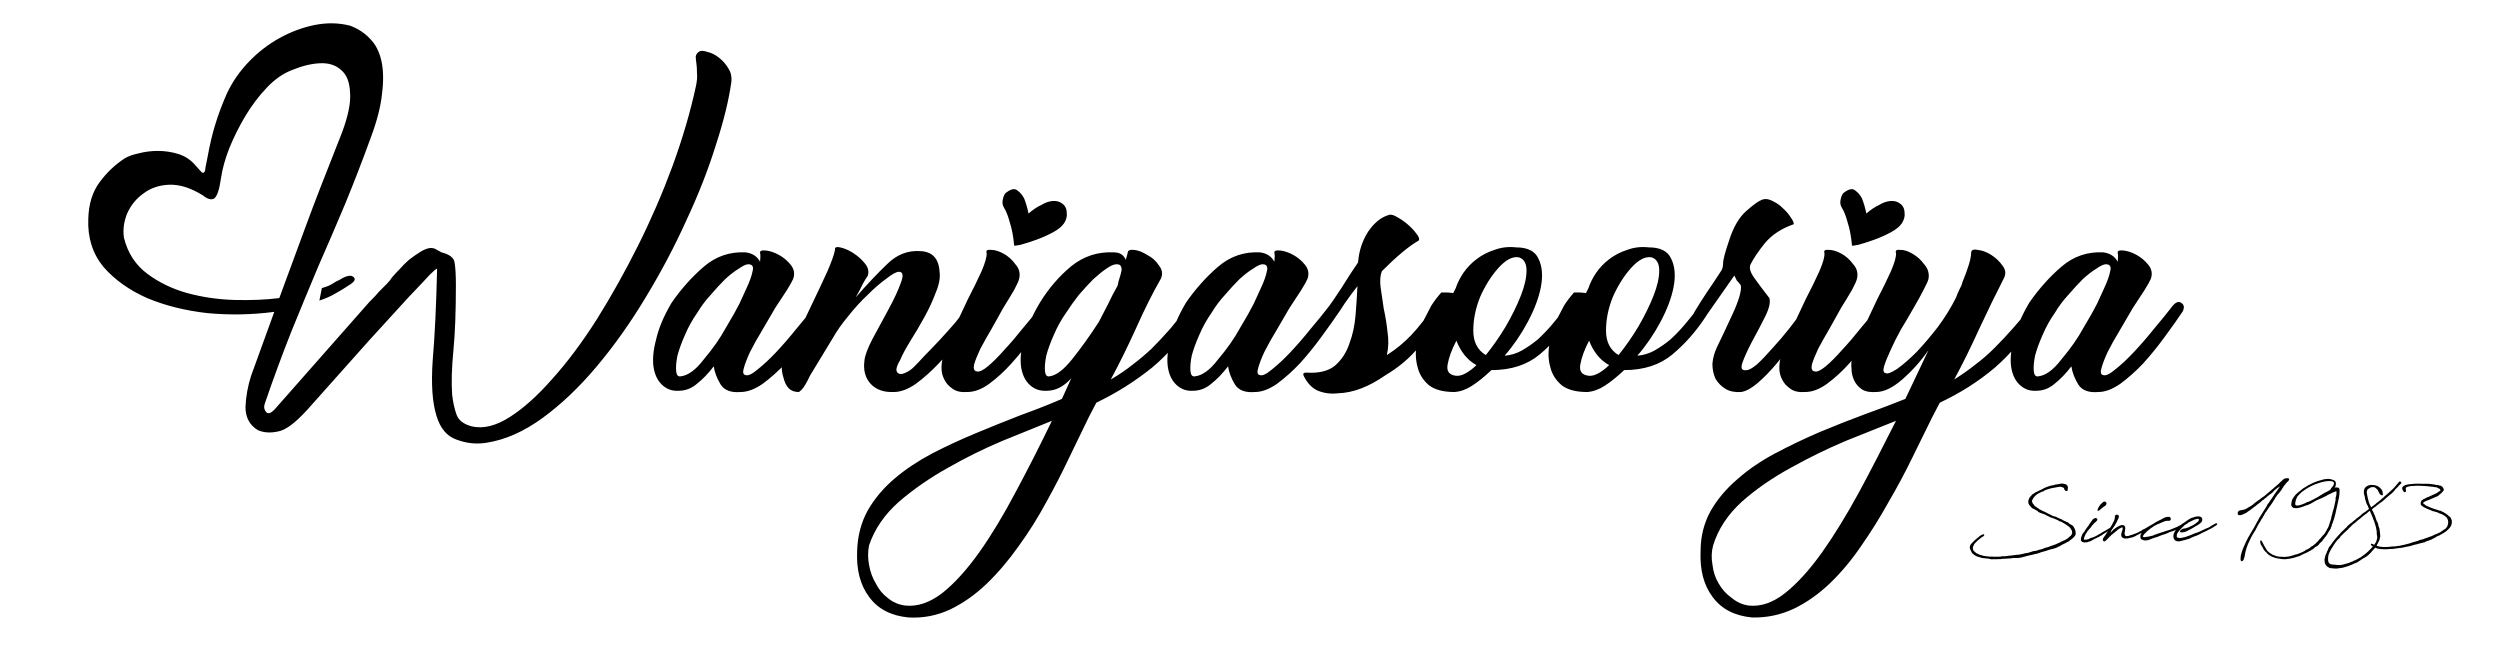 <svg width="511" height="137" viewBox="0 0 511 137" fill="none" xmlns="http://www.w3.org/2000/svg">
<g clip-path="url(#clip0_12_8)">
<path d="M421.864 106.954L421.754 106.898H421.712L421.532 106.76L421.435 106.718L421.2 106.608C421.172 106.608 421.172 106.58 421.158 106.58L421.075 106.566L420.937 106.538L420.826 106.455L420.784 106.428L420.618 106.331L420.244 106.165L420.037 106.082L419.732 105.957L419.704 105.943L419.441 105.846L419.164 105.777L419.04 105.722L418.957 105.666L418.804 105.583L418.541 105.458L418.5 105.445L418.167 105.265C418.112 105.251 418.001 105.195 417.946 105.168L417.614 105.029L417.226 104.905L416.866 104.752L416.727 104.697L416.547 104.545L416.437 104.448L416.229 104.309L416.118 104.254L415.827 104.088L415.717 104.032C415.689 104.018 415.675 104.005 415.661 104.005L415.564 103.977L415.44 103.908L415.301 103.783H415.287L415.149 103.645L415.066 103.52L415.01 103.465L414.9 103.368L414.858 103.312L414.803 103.243L414.747 103.146L414.692 103.091L414.678 102.994L414.623 102.938L414.609 102.772L414.581 102.675V102.426L414.595 102.385L414.623 102.205L414.692 102.038L414.789 101.817L414.858 101.706L414.914 101.623L415.107 101.402L415.204 101.291L415.398 101.055L415.634 100.931L415.717 100.862L416.049 100.64L416.174 100.585L416.201 100.557L416.589 100.405L416.686 100.335L417.06 100.155L417.267 100.072L417.614 99.879L417.877 99.74L417.904 99.726L418.43 99.505L418.486 99.491L418.583 99.463L418.638 99.449L418.68 99.421L418.86 99.366L418.984 99.325L419.095 99.283L419.455 99.214L419.621 99.2C419.704 99.186 419.787 99.145 419.87 99.131C419.926 99.117 420.009 99.075 420.05 99.061L420.23 99.034L420.507 98.992L420.757 98.951L420.812 98.937L420.992 98.909L421.241 98.854L421.421 98.84H421.546L421.643 98.868H421.781L421.92 98.909C422.003 98.923 422.141 98.951 422.238 98.992L422.321 99.02C422.432 99.103 422.557 99.214 422.626 99.38L422.64 99.435L422.681 99.56V99.657L422.654 99.823V99.975L422.626 100.142V100.28L422.418 100.377L422.252 100.349L422.086 100.211L421.934 100.017L421.906 99.851L421.837 99.754L421.767 99.671C421.74 99.671 421.698 99.657 421.684 99.657L421.56 99.602L421.352 99.532C421.297 99.532 421.227 99.505 421.172 99.505L420.909 99.491L420.715 99.546L420.48 99.588L420.272 99.602L419.954 99.685C419.815 99.698 419.635 99.74 419.497 99.754L419.358 99.781C419.261 99.795 419.178 99.837 419.095 99.851L418.818 99.934C418.541 100.017 418.32 100.072 418.001 100.211L417.821 100.308L417.724 100.405L417.614 100.446L417.378 100.502L416.52 100.931L416.367 101.042L415.952 101.388C415.8 101.554 415.62 101.775 415.55 101.914L415.467 102.108L415.357 102.26L415.315 102.343C415.315 102.371 415.329 102.412 415.329 102.44L415.37 102.495L415.412 102.717L415.454 102.814L415.537 102.952C415.55 102.98 415.578 103.008 415.606 103.022L415.703 103.132L415.717 103.188C415.744 103.243 415.8 103.298 415.827 103.354L415.952 103.465L416.049 103.52L416.146 103.589L416.243 103.645L416.45 103.811L416.672 103.935L416.907 104.129L416.99 104.171C417.032 104.185 417.074 104.198 417.115 104.198L417.323 104.337L417.558 104.462C417.586 104.462 417.614 104.475 417.627 104.475L417.835 104.572L418.084 104.683L418.68 105.002H418.694L419.012 105.154L419.081 105.182L419.234 105.278L419.718 105.5L419.884 105.542L420.064 105.583L420.272 105.638L420.507 105.777L420.743 105.888L421.144 106.054L421.324 106.109L421.435 106.178L421.574 106.262L421.726 106.358L422.017 106.497L422.252 106.594L422.557 106.732C422.584 106.746 422.654 106.76 422.667 106.76L422.764 106.843L422.861 106.954L422.917 106.995L422.972 107.037L423.11 107.12C423.152 107.162 423.207 107.175 423.235 107.189C423.332 107.231 423.374 107.258 423.47 107.328L423.512 107.355L423.692 107.466L423.858 107.702C423.872 107.729 423.9 107.785 423.914 107.785L423.983 107.937L424.121 108.186L424.163 108.352C424.26 108.615 424.274 108.685 424.26 108.906C424.26 108.92 424.274 108.948 424.274 108.962V109.155L424.232 109.322L424.094 109.543C423.997 109.737 423.858 109.834 423.678 109.986L423.54 110.125C423.36 110.277 423.207 110.374 423.014 110.512C422.958 110.554 422.861 110.651 422.834 110.678L422.709 110.734H422.667L421.781 111.218H421.754L421.297 111.44L421.144 111.578L421.075 111.606L420.674 111.772L420.3 111.98L420.092 112.035L419.635 112.188L419.012 112.326L418.32 112.562L417.807 112.714L417.655 112.755L417.558 112.769L417.517 112.797L417.157 112.894L416.797 113.032L416.603 113.088L416.229 113.212L415.98 113.226L415.606 113.351L414.692 113.545L413.46 113.877L412.767 114.029L412.2 114.057H411.494C411.341 114.071 411.189 114.112 411.05 114.126L410.663 114.154C410.192 114.195 409.666 114.223 409.195 114.237L409.14 114.265L409.001 114.278L408.392 114.292H408.337L408.157 114.32L407.506 114.292L407.187 114.334L407.063 114.32L406.744 114.251C406.675 114.251 406.606 114.223 406.55 114.223L406.343 114.182L406.232 114.154H406.024L405.844 114.14L405.803 114.126L405.595 114.098L405.277 114.071L405.097 114.043L404.474 113.849C404.46 113.849 404.432 113.835 404.432 113.835L404.114 113.752L404.058 113.738L403.892 113.628C403.587 113.475 403.463 113.42 403.297 113.226L403.13 113.088L402.992 112.88L402.881 112.631L402.867 112.575L402.798 112.465L402.701 112.271L402.646 112.105V112.022L402.618 111.925V111.842L402.632 111.745L402.687 111.578C402.687 111.565 402.701 111.537 402.701 111.523L402.715 111.454L402.77 111.357C402.784 111.302 402.812 111.26 402.881 111.191L402.964 111.108L403.047 111.038L403.2 110.858C403.283 110.762 403.463 110.582 403.56 110.498L404.224 109.931L404.418 109.792L404.529 109.682L404.64 109.585L404.903 109.405L405.166 109.28L405.277 109.225L405.374 109.211L405.567 109.238V109.418L405.54 109.502L405.429 109.612L405.207 109.723C405.152 109.751 405.152 109.792 405.055 109.834L404.93 109.917L404.903 109.931L404.82 110.014L404.695 110.111L404.501 110.277L404.363 110.388L404.266 110.443L404.238 110.485L404.183 110.526L404.058 110.665L403.92 110.803L403.657 111.052C403.532 111.218 403.407 111.44 403.338 111.648L403.283 111.8C403.269 111.842 403.255 111.938 403.255 111.966V112.077L403.283 112.257L403.31 112.354L403.352 112.465L403.435 112.617L403.477 112.658L403.657 112.797L403.864 112.977L403.989 113.102L404.058 113.115C404.086 113.115 404.114 113.129 404.127 113.129L404.21 113.171L404.446 113.282L404.543 113.365H404.557L405 113.475L405.18 113.531L405.304 113.586H405.332C405.678 113.655 406.038 113.711 406.412 113.738C406.426 113.738 406.44 113.752 406.454 113.752L406.717 113.766H406.8C406.814 113.766 406.814 113.78 406.869 113.78L406.994 113.766L407.049 113.78L407.118 113.766H407.298L407.367 113.794L407.437 113.78L407.575 113.794H408.143L408.35 113.78L408.406 113.794L408.918 113.766L409.084 113.738L409.264 113.683L409.444 113.697L409.569 113.711L409.97 113.669H410.067L410.303 113.642L410.427 113.6L410.787 113.586L410.967 113.558L411.452 113.503L411.95 113.434L412.089 113.42L412.241 113.392H412.56L413.46 113.212L413.778 113.129L413.875 113.115L414.055 113.06L414.277 113.046L414.664 112.963L414.872 112.894L415.634 112.645L416.187 112.575L416.464 112.492L416.963 112.326H417.046L417.586 112.174L417.738 112.091L417.987 111.98L418.07 111.952L418.223 111.938L418.652 111.814L418.777 111.758L419.067 111.662L419.164 111.592L419.497 111.509L419.69 111.426L420.189 111.26L420.743 110.997L420.84 110.969L421.006 110.886L421.38 110.678L421.463 110.651L421.643 110.568L421.975 110.429L422.114 110.346L422.197 110.318C422.28 110.263 422.418 110.18 422.487 110.125L422.598 110.069L422.75 109.958L422.834 109.862L422.958 109.723L423.124 109.612L423.221 109.557C423.429 109.335 423.498 109.169 423.526 108.989C423.526 108.975 423.554 108.906 423.554 108.892L423.526 108.712L423.512 108.491C423.498 108.477 423.484 108.449 423.484 108.449L423.47 108.408L423.36 108.255L423.11 107.854C422.986 107.743 422.778 107.549 422.626 107.452L422.321 107.245L422.238 107.189L421.92 106.995L421.864 106.954ZM429.313 109.557L429.202 109.612L429.036 109.737L428.842 109.82L428.731 109.848L428.634 109.917L428.593 109.945C428.537 109.958 428.468 110 428.413 110.014L428.274 110.097L428.205 110.125L427.942 110.249L427.887 110.291L427.665 110.429L427.554 110.471C427.54 110.485 427.485 110.512 427.471 110.512L427.277 110.623L427.18 110.665L427.083 110.692L426.862 110.734L426.668 110.831L426.474 110.858L426.28 110.845L426.114 110.886L425.74 110.817C425.602 110.775 425.491 110.692 425.394 110.554L425.325 110.471L425.339 110.36C425.325 110.263 425.339 110.083 425.38 109.958V109.875L425.477 109.598L425.588 109.322C425.588 109.308 425.616 109.266 425.616 109.238L425.727 109.045L425.823 108.934C425.823 108.92 425.837 108.892 425.837 108.892L425.962 108.782L426.031 108.671C426.059 108.615 426.114 108.56 426.142 108.505L426.183 108.408L426.239 108.311L426.28 108.269C426.322 108.214 426.363 108.131 426.405 108.089L426.53 107.909L426.571 107.84L426.737 107.646L426.959 107.342L427.028 107.175L427.208 106.954L427.277 106.857L427.333 106.746L427.402 106.691L427.582 106.414L427.72 106.22L427.873 106.082C427.956 105.998 428.163 105.888 428.371 105.888C428.468 105.915 428.579 105.929 428.69 106.068V106.165L428.662 106.358L428.537 106.497L428.371 106.677L428.177 106.829L427.97 107.009L427.928 107.106L427.665 107.369L427.527 107.563L427.43 107.702L427.333 107.798C427.319 107.84 427.319 107.868 427.319 107.882L427.18 107.965C427.18 107.978 427.153 108.02 427.139 108.048L426.931 108.283L426.737 108.505L426.64 108.643L426.571 108.754L426.419 109.017L426.35 109.086C426.294 109.142 426.294 109.155 426.28 109.183L426.197 109.418L426.17 109.488L426.045 109.765L425.976 110.042V110.097L425.948 110.263V110.305H426.045L426.142 110.318L426.197 110.305L426.28 110.291L426.363 110.305H426.433C426.53 110.291 426.613 110.249 426.723 110.235L426.848 110.194L426.973 110.166C426.987 110.152 427.014 110.138 427.014 110.138L427.236 110.014L427.291 109.972L427.623 109.889L427.845 109.806L427.956 109.778L428.413 109.557L428.523 109.502L428.745 109.377L428.925 109.266L429.036 109.197L429.119 109.183L429.202 109.128L429.382 109.017L429.479 108.962L429.603 108.878L429.659 108.823L429.88 108.712L429.95 108.657L430.282 108.491L430.407 108.422L430.434 108.408L430.531 108.338H430.559L430.628 108.269L430.725 108.228L430.78 108.172L430.933 108.089L431.03 108.034L431.085 108.006L431.168 107.965C431.265 107.909 431.348 107.84 431.473 107.771L431.556 107.702L431.708 107.715L431.819 107.812L431.833 107.937L431.68 108.103L431.597 108.131L431.514 108.2L431.293 108.311L430.863 108.574L430.739 108.657L430.559 108.809L430.462 108.837L430.393 108.865C430.143 109.031 429.894 109.211 429.659 109.349L429.576 109.432L429.52 109.46L429.368 109.515L429.313 109.557ZM430.531 102.745L430.545 102.772C430.559 102.855 430.573 102.938 430.545 103.077C430.476 103.229 430.351 103.382 430.047 103.548L429.88 103.672L429.825 103.714C429.756 103.769 429.645 103.838 429.59 103.894L429.34 104.115L429.119 104.295L429.022 104.365C428.953 104.406 428.856 104.406 428.759 104.406L428.731 104.226L428.745 104.171L428.939 103.714L428.994 103.617L429.188 103.326L429.299 103.174L429.354 103.105L429.479 102.966L429.576 102.897L429.659 102.828L429.867 102.62L430.033 102.537L430.143 102.509C430.379 102.537 430.476 102.634 430.531 102.745ZM430.828 108.629L430.883 108.574C430.883 108.574 430.897 108.56 430.897 108.546L430.994 108.38L431.091 108.214L431.243 107.992L431.562 107.466L431.631 107.355L431.672 107.3L431.866 106.912L432.129 106.414C432.157 106.345 432.212 106.165 432.254 105.998C432.282 105.874 432.268 105.777 432.268 105.708C432.268 105.597 432.268 105.528 432.295 105.445C432.337 105.32 432.517 105.195 432.669 105.195C433.029 105.195 433.168 105.417 433.071 105.763C433.015 105.957 432.932 106.109 432.849 106.275L432.586 106.843L432.448 107.051L432.379 107.203L432.309 107.342L432.115 107.591L432.088 107.688L432.005 107.771C431.922 107.882 431.811 108.062 431.742 108.172L431.52 108.491C431.492 108.56 431.451 108.698 431.423 108.74L431.312 108.906L431.34 108.892L431.52 108.726L431.88 108.394L431.922 108.338L431.949 108.283L432.171 108.131L432.226 108.075L432.434 107.923L432.475 107.895L432.835 107.66L432.891 107.646L433.112 107.522C433.154 107.508 433.195 107.466 433.237 107.452C433.348 107.411 433.583 107.314 433.68 107.328H433.735L434.04 107.342L434.234 107.48L434.359 107.66L434.4 107.895V108.02L434.386 108.158L434.359 108.325L434.345 108.422V108.56L434.262 108.906C434.262 108.948 434.248 108.975 434.248 109.017L434.275 109.128L434.289 109.197C434.303 109.238 434.331 109.322 434.345 109.335L434.359 109.405L434.414 109.502C434.428 109.515 434.414 109.515 434.428 109.515L434.552 109.571C434.719 109.585 434.899 109.571 435.134 109.529L435.383 109.418L435.48 109.405C435.535 109.391 435.619 109.349 435.66 109.335L435.771 109.322L435.979 109.238L436.394 109.072H436.435L436.671 108.989L437.142 108.768L437.322 108.643L437.391 108.629L437.695 108.477L437.792 108.408L437.903 108.311L438.028 108.242L438.415 108.062L438.886 107.785L438.969 107.729L439.149 107.618L439.219 107.591L439.399 107.466H439.551L439.634 107.535L439.675 107.605L439.648 107.757L439.509 107.854L439.26 108.02C439.094 108.145 438.955 108.228 438.817 108.297L438.609 108.449L438.471 108.505L438.263 108.643L438.097 108.726C437.986 108.795 437.834 108.865 437.64 108.962L437.419 109.086L436.809 109.391H436.782C436.726 109.432 436.643 109.474 436.602 109.515L436.408 109.626L436.214 109.682C436.159 109.695 436.089 109.751 436.034 109.778L435.909 109.834L435.757 109.862L435.591 109.889L435.494 109.903L435.439 109.931L435.383 109.945L435.342 109.958C435.314 109.972 435.259 109.986 435.175 109.986L435.051 110.014L434.912 110.055L434.76 110.069L434.594 110.055L434.511 110.083L434.372 110.069C434.22 110.069 434.082 110.014 433.957 109.958H433.943L433.888 109.931C433.749 109.862 433.639 109.709 433.597 109.543C433.583 109.474 433.583 109.391 433.583 109.294V109.128L433.639 108.962L433.722 108.671L433.86 108.186C433.86 108.158 433.874 108.103 433.874 108.075C433.888 107.937 433.86 107.826 433.777 107.798C433.735 107.798 433.666 107.812 433.625 107.826C433.625 107.826 433.611 107.854 433.569 107.868L433.472 107.923L433.334 107.992L433.209 108.048L433.015 108.186L432.946 108.214L432.808 108.352L432.669 108.477L432.503 108.588C432.448 108.643 432.337 108.768 432.282 108.809L432.157 108.892L432.046 108.962L432.005 109.003L431.811 109.183L431.783 109.197L431.672 109.266L431.603 109.322L431.562 109.363L431.382 109.571L431.215 109.695L430.966 109.958L430.551 110.388L430.468 110.471L430.205 110.651L430.08 110.665C429.914 110.623 429.859 110.498 429.817 110.374C429.803 110.263 429.817 110.083 429.997 109.862L430.094 109.709L430.385 109.322L430.468 109.169L430.592 109.003L430.62 108.948L430.828 108.629ZM439.404 108.172L439.349 108.2L439.044 108.449L438.85 108.602L438.781 108.657L438.698 108.782L438.435 109.017L438.2 109.266L438.13 109.405L438.061 109.488L438.02 109.557C438.02 109.598 438.006 109.654 438.006 109.682L438.047 109.737L438.089 109.751L438.186 109.792C438.241 109.806 438.352 109.806 438.435 109.792C438.476 109.792 438.518 109.778 438.56 109.778L438.74 109.723L438.878 109.709H439.058L439.252 109.654L439.363 109.64L439.501 109.598L439.889 109.502H439.93L440.138 109.432L440.276 109.377L440.36 109.335L440.456 109.266L440.789 109.197L440.872 109.169L440.955 109.1L441.218 109.031C441.398 108.962 441.578 108.906 441.744 108.851L442.118 108.74L442.63 108.56L442.713 108.532L442.783 108.518L443.17 108.38L443.295 108.352L443.447 108.311L443.807 108.186L444.181 108.02L444.43 107.923L444.984 107.702C445.136 107.632 445.289 107.535 445.455 107.452L445.649 107.355L445.704 107.3L445.787 107.286H445.912L445.995 107.383L446.009 107.48L445.94 107.618L445.718 107.798L445.607 107.84C445.067 108.172 444.763 108.297 444.486 108.408L444.361 108.477L444.14 108.546L443.987 108.615H443.932L443.807 108.657L443.378 108.809L442.976 109.003L442.796 109.058L442.741 109.072L442.672 109.128L442.52 109.183L442.436 109.197L442.367 109.211L442.326 109.225L442.173 109.28L441.73 109.432L441.606 109.488L441.481 109.529L441.052 109.709L440.429 109.903C440.276 109.945 440.124 110.014 439.972 110.055L439.64 110.18L439.21 110.36L438.947 110.429L438.615 110.457H438.518L438.435 110.471L438.2 110.443L438.02 110.374C437.992 110.36 437.964 110.346 437.95 110.346L437.646 110.208L437.521 109.972L437.507 109.862L437.493 109.778C437.493 109.695 437.493 109.654 437.507 109.598V109.46L437.576 109.238L437.66 109.072L437.715 108.975L437.812 108.865L437.978 108.712L438.075 108.602V108.588L438.213 108.449L438.338 108.269L438.38 108.255L438.49 108.145L438.587 108.103C438.587 108.089 438.601 108.062 438.615 108.048L438.726 107.951L438.836 107.923L439.003 107.798C438.989 107.812 439.127 107.715 439.183 107.674L439.307 107.549H439.349C439.404 107.522 439.446 107.494 439.487 107.452L439.598 107.342L439.695 107.328L439.75 107.286L440.415 106.885L440.512 106.802L440.816 106.649L440.927 106.58L441.301 106.386L441.689 106.206L441.841 106.123L441.91 106.082L442.395 105.818L442.7 105.708L442.796 105.694L442.866 105.68C443.073 105.638 443.198 105.652 443.309 105.652H443.42C443.475 105.652 443.572 105.694 443.641 105.832C443.78 106.054 443.71 106.248 443.572 106.372C443.447 106.483 443.364 106.455 443.212 106.455H442.949L442.603 106.497L442.409 106.566L441.98 106.76L441.855 106.788L441.675 106.885L441.592 106.898C441.495 106.954 441.343 107.023 441.26 107.078H441.19L440.9 107.203L440.623 107.355L440.332 107.494L440.29 107.508L440.18 107.577L440.083 107.688L439.986 107.743L439.82 107.84L439.653 107.965L439.515 108.062L439.404 108.172ZM445.211 108.754L445.101 108.934C445.087 108.934 445.087 108.934 445.087 108.948L444.948 109.225C444.948 109.322 444.934 109.515 444.934 109.598C444.921 109.64 444.921 109.737 444.962 109.82C444.99 109.862 445.059 109.875 445.267 109.917L445.461 109.972H445.641L445.848 109.945L446.818 109.723L447.053 109.626L447.551 109.46L447.676 109.391L447.759 109.377L448.576 109.031L448.728 108.962L448.881 108.934L449.351 108.768L449.393 108.754C449.642 108.643 449.85 108.532 450.044 108.449L450.598 108.186L450.791 108.089L450.847 108.075L450.985 108.006L451.193 107.937L451.608 107.743L451.691 107.674L452.328 107.286L452.605 107.134C452.702 107.065 452.716 107.065 452.771 107.037C452.827 106.995 452.868 106.982 452.965 106.968C453.048 106.968 453.159 106.968 453.201 107.065C453.242 107.148 453.145 107.3 453.048 107.355L452.938 107.411L452.854 107.466L452.564 107.646L452.384 107.771L452.356 107.785L452.065 107.951L451.954 108.02L451.858 108.075L451.788 108.131L451.705 108.158H451.678L451.318 108.338C451.29 108.352 451.234 108.394 451.234 108.394L451.096 108.463C451.068 108.477 450.971 108.518 450.916 108.56L450.39 108.795L450.224 108.878C450.113 108.934 450.002 109.003 449.891 109.045L449.85 109.086L449.213 109.391L448.867 109.529L448.742 109.557L448.618 109.612C448.451 109.682 448.258 109.751 448.078 109.82C448.008 109.848 447.939 109.903 447.87 109.931L447.427 110.152L447.15 110.208L446.928 110.277L446.693 110.36L446.458 110.402L446.374 110.429C446.319 110.457 446.222 110.471 446.098 110.498L445.862 110.568L445.779 110.582L445.516 110.637L445.253 110.665L444.907 110.609L444.561 110.443L444.367 110.166L444.298 109.986L444.256 109.792L444.242 109.585L444.256 109.474V109.349L444.353 109.003L444.45 108.823C444.478 108.74 444.519 108.698 444.547 108.615L444.699 108.366L444.879 108.158L445.128 107.868L445.322 107.729L445.488 107.577L445.613 107.466L445.807 107.286L445.834 107.258C445.848 107.231 445.89 107.203 445.904 107.175L446.014 107.078L446.125 107.009L446.333 106.898L446.361 106.885L446.416 106.843C446.707 106.635 447.011 106.4 447.344 106.206L447.51 106.082L447.87 105.902L447.994 105.832L448.064 105.818L448.244 105.791C448.465 105.722 448.562 105.666 448.659 105.638L448.964 105.569H449.102C449.144 105.569 449.185 105.555 449.227 105.555H449.434C449.49 105.555 449.573 105.569 449.628 105.569C449.711 105.597 449.753 105.625 449.781 105.638L449.933 105.722C450.016 105.791 450.085 105.846 450.113 105.957L450.141 106.109L450.154 106.165L450.141 106.317L450.099 106.455L450.044 106.635L449.864 106.843L449.698 106.968L449.559 107.092L449.393 107.203L448.964 107.466L448.881 107.535L448.798 107.549C448.465 107.771 448.161 107.951 447.842 108.117L447.773 108.158L447.371 108.352L447.191 108.477L446.818 108.643L446.568 108.74L446.153 108.809L445.918 108.823H445.793L445.613 108.74L445.599 108.602L445.613 108.491C445.834 108.228 445.959 108.172 446.181 108.089C446.194 108.089 446.222 108.062 446.236 108.062C446.374 108.048 446.554 108.006 446.693 107.992L446.845 107.951L446.984 107.909L447.122 107.854L447.427 107.757L447.731 107.591L448.022 107.466C448.161 107.397 448.354 107.272 448.493 107.203L448.59 107.148L448.728 107.037L449.296 106.594C449.31 106.58 449.365 106.525 449.379 106.497C449.393 106.469 449.393 106.469 449.393 106.442L449.421 106.372L449.49 106.178C449.476 106.165 449.462 106.165 449.462 106.151L449.351 106.082C449.324 106.068 449.31 106.054 449.296 106.054H449.144L449.047 106.068L448.964 106.082C448.659 106.151 448.341 106.289 448.133 106.4L448.036 106.442L447.87 106.525L447.842 106.552L447.538 106.691L447.482 106.718L447.233 106.871L447.053 107.023L446.831 107.148L446.79 107.162L446.568 107.328C446.541 107.355 446.513 107.355 446.485 107.383C446.471 107.411 446.43 107.452 446.416 107.466L446.208 107.66L446.111 107.757L445.959 107.895L445.779 108.089L445.641 108.242L445.544 108.338C445.516 108.366 445.488 108.435 445.461 108.463L445.364 108.602L445.211 108.754ZM460.466 109.252L460.425 109.294L460.065 109.972V109.986L459.995 110.138L459.843 110.443L459.719 110.734L459.58 111.011L459.442 111.315L459.317 111.689L459.179 112.022C459.165 112.118 459.109 112.285 459.095 112.382L458.971 112.797L458.874 113.295L458.832 113.558C458.819 113.655 458.763 113.835 458.749 113.932L458.569 114.445C458.459 114.638 458.362 114.666 458.251 114.708L458.112 114.68L457.988 114.528L457.974 114.168L458.002 113.683C458.057 113.365 458.126 113.157 458.182 112.963L458.265 112.686L458.472 112.118C458.5 112.008 458.583 111.828 458.68 111.634C458.749 111.468 458.86 111.274 458.929 111.108L458.985 110.969L459.026 110.831L459.068 110.775L459.262 110.374L459.622 109.695L459.691 109.598L459.912 109.211L460.106 108.865L460.272 108.602L460.342 108.463L460.48 108.242L460.674 107.937L460.84 107.618C460.84 107.605 460.868 107.549 460.882 107.535L461.255 106.857L461.283 106.802C461.297 106.76 461.325 106.746 461.339 106.705L461.408 106.594L461.505 106.414L461.643 106.137L461.74 105.971L461.795 105.874L461.879 105.708L462.003 105.555V105.542L462.197 105.209L462.335 105.015C462.363 104.974 462.405 104.891 462.432 104.863L462.488 104.752L463.18 103.672L463.36 103.354L463.499 103.063L463.582 102.952L463.692 102.842C463.734 102.786 463.775 102.703 463.817 102.662L463.942 102.468L463.955 102.454C463.955 102.44 463.983 102.385 463.983 102.371L464.052 102.302L464.246 102.011L464.371 101.872C464.399 101.845 464.412 101.789 464.44 101.762L464.495 101.651L464.551 101.582L464.606 101.485L464.745 101.291V101.277L464.814 101.194L464.855 101.097L465.008 100.903C465.119 100.751 465.229 100.557 465.34 100.418L465.506 100.169L465.88 99.657L466.06 99.394L465.963 99.463L465.672 99.643L465.506 99.726L465.285 99.92L465.119 100.045L464.994 100.142L464.495 100.668L464.329 100.806L464.135 100.958L464.052 101.014L464.066 101L463.928 101.083L463.803 101.194L463.595 101.346L463.512 101.415L463.429 101.485L463.332 101.595L462.986 101.872L462.917 101.9L462.765 102.052L462.571 102.218L462.502 102.232L462.391 102.315L462.405 102.302L462.335 102.357L462.211 102.482L462.128 102.551L462.086 102.592L461.892 102.758H461.851L461.699 102.883L461.588 103.008L461.422 103.105L461.228 103.257L461.103 103.368L461.034 103.437L460.882 103.534C460.826 103.575 460.729 103.617 460.702 103.658L460.383 103.922L460.3 103.977L459.995 104.212L459.94 104.254L459.857 104.309L459.331 104.669L459.234 104.766L459.192 104.78L459.026 104.877L458.735 105.002L458.32 105.195L458.043 105.278L457.905 105.306C457.822 105.32 457.697 105.32 457.462 105.237L457.392 105.015V104.738L457.462 104.6L457.669 104.378L457.919 104.309L458.292 104.254L458.722 104.157L458.777 104.143L459.012 104.046L459.179 103.963L459.483 103.769L459.995 103.478L460.383 103.215L460.508 103.118L460.965 102.731L461.56 102.302L461.782 102.163C461.879 102.094 461.975 101.997 462.072 101.928L462.086 101.914L462.169 101.858L462.432 101.651L462.64 101.526L463.069 101.194L463.305 100.986L463.499 100.82C463.859 100.502 464.288 100.142 464.648 99.851L464.717 99.795L464.772 99.726L465.022 99.532L465.188 99.38L465.312 99.269L465.451 99.159L465.562 99.048L465.728 98.923L465.935 98.715L466.074 98.563L466.24 98.425L466.295 98.369L466.42 98.258L466.572 98.12L466.863 97.871L467.029 97.815L467.126 97.788C467.389 97.746 467.472 97.746 467.555 97.746H467.625L467.735 97.76L467.888 97.885L467.902 98.051L467.846 98.162L467.666 98.383L467.528 98.508L467.445 98.605L467.251 98.812L467.112 99.006L467.002 99.117C466.946 99.172 466.78 99.394 466.78 99.394L466.655 99.629L466.503 99.837L466.351 100.086L466.295 100.197L466.157 100.363C466.115 100.405 466.046 100.502 466.019 100.543L465.977 100.557C465.963 100.585 465.922 100.668 465.922 100.682L465.589 101.042L465.548 101.069L465.451 101.208L465.285 101.471L465.091 101.734L465.035 101.803C465.022 101.831 465.008 101.9 465.008 101.9L464.939 102.025L464.883 102.094V102.122L464.62 102.495V102.537L464.523 102.662V102.675L464.122 103.271L464.066 103.326L464.025 103.382L463.775 103.742L463.54 104.074C463.443 104.212 463.319 104.42 463.235 104.545L463.18 104.628L463.111 104.697L463.014 104.835L462.959 104.932L462.917 105.015L462.82 105.182L462.779 105.292L462.723 105.403L462.64 105.5L462.585 105.542L462.557 105.625C462.543 105.666 462.529 105.722 462.529 105.735L462.46 105.818L462.363 105.998L462.239 106.137L462.225 106.165C462.197 106.22 462.142 106.275 462.045 106.511L462.031 106.538L461.906 106.76L461.837 106.857L461.74 106.968L461.629 107.175L461.505 107.411L461.38 107.632C461.38 107.66 461.366 107.674 461.366 107.674L461.311 107.798L461.186 107.992L461.117 108.145L460.937 108.505L460.771 108.74C460.771 108.754 460.743 108.782 460.743 108.795L460.494 109.183L460.466 109.252ZM477.299 99.546L477.188 99.698L477.396 99.643L477.728 99.629L477.894 99.685C478.005 99.685 478.047 99.712 478.13 99.837C478.199 99.962 478.213 100.142 478.213 100.349C478.213 100.529 478.199 100.778 478.171 101C478.171 101.028 478.185 101.055 478.185 101.069L478.144 101.208C478.144 101.263 478.144 101.291 478.13 101.318L478.074 101.831L478.033 101.886L477.867 102.745L477.811 102.966L477.797 102.994L477.77 103.16L477.756 103.229C477.673 103.562 477.604 103.838 477.59 103.949C477.521 104.295 477.451 104.628 477.368 104.974C477.354 105.071 477.313 105.168 477.299 105.265C477.285 105.278 477.271 105.334 477.271 105.334L477.202 105.625L477.077 106.04C476.925 106.525 476.787 106.912 476.607 107.342L476.565 107.632L476.454 107.785L476.399 108.006L476.357 108.103C476.344 108.145 476.316 108.158 476.302 108.2L476.164 108.408L476.122 108.463L476.067 108.588L475.901 108.809C475.873 108.878 475.804 108.975 475.762 109.045V109.072L475.734 109.169L475.665 109.238L475.499 109.488L475.457 109.543L475.084 110.014L474.862 110.291L474.834 110.332L474.613 110.651L474.433 110.817L474.377 110.872L474.253 110.942L474.004 111.246L473.948 111.371L473.824 111.44L473.796 111.454C473.768 111.495 473.699 111.592 473.699 111.606L473.588 111.634L473.491 111.689L473.464 111.717L473.381 111.758L473.256 111.814H473.242L473.159 111.897L473.048 111.98L472.799 112.229L472.744 112.243L472.577 112.368L472.522 112.382L472.301 112.52C471.816 112.825 471.276 113.06 470.611 113.351L470.459 113.42L470.39 113.462L470.21 113.558L470.016 113.669L469.905 113.697L469.781 113.711L469.628 113.78L469.504 113.808L469.324 113.863L469.241 113.891L469.088 113.946C468.714 114.071 468.341 114.14 467.884 114.209L467.607 114.251C467.344 114.292 467.108 114.306 466.873 114.306C466.721 114.306 466.541 114.306 466.416 114.278L465.834 114.182C465.751 114.182 465.627 114.154 465.557 114.154L465.391 114.098C465.35 114.098 465.253 114.071 465.239 114.071L465.059 114.029L464.657 113.891L464.533 113.835C464.519 113.835 464.45 113.835 464.297 113.752L464.214 113.697L463.854 113.489L463.633 113.337C463.522 113.24 463.439 113.157 463.384 113.074C463.314 112.991 463.259 112.908 463.134 112.825C462.802 112.548 462.567 112.132 462.387 111.703L462.373 111.689L462.262 111.551L462.124 111.357L462.096 111.232L462.027 111.025L461.971 110.72L462.027 110.526L462.096 110.443L462.165 110.457L462.234 110.498L462.387 110.734C462.511 110.942 462.594 111.135 462.705 111.357C462.83 111.592 462.954 111.828 463.093 112.049L463.231 112.202L463.259 112.326L463.273 112.368C463.287 112.395 463.328 112.437 463.328 112.437C463.453 112.672 464.034 113.115 464.367 113.295L464.574 113.406C464.588 113.42 464.602 113.42 464.657 113.448C464.671 113.448 464.713 113.475 464.727 113.475L465.059 113.572L465.184 113.642L465.253 113.669C465.654 113.78 465.917 113.794 466.333 113.808H466.416L466.901 113.835L467.219 113.808L467.662 113.766L467.759 113.752H467.801C468.119 113.683 468.257 113.655 468.548 113.558L468.742 113.503L469.102 113.378L469.628 113.24L469.919 113.129L470.071 113.074L470.237 113.005C470.39 112.935 470.542 112.88 470.694 112.797L471.137 112.575L471.179 112.548L471.276 112.395L471.47 112.368L471.539 112.298L471.677 112.271C471.788 112.215 471.954 112.105 472.065 112.035C472.093 111.994 472.121 111.98 472.204 111.911L472.397 111.745L472.744 111.551L472.799 111.495C472.937 111.412 472.937 111.426 472.993 111.371C472.993 111.343 473.007 111.329 473.007 111.315L473.214 111.191L473.353 111.038L473.436 110.955C473.45 110.942 473.547 110.858 473.574 110.817L473.782 110.637V110.609L473.879 110.512C473.879 110.498 473.907 110.443 473.921 110.429L474.114 110.249L474.197 110.097L474.267 110.083L474.876 109.349L474.931 109.335L475.139 109.072L475.222 108.948L475.374 108.685L475.444 108.602L475.79 107.937L475.901 107.757C476.011 107.508 476.067 107.286 476.15 107.037C476.205 106.885 476.219 106.788 476.261 106.663C476.261 106.649 476.288 106.622 476.288 106.608L476.399 106.262L476.482 105.985L476.537 105.652L476.69 105.112L476.731 105.002C476.731 104.932 476.759 104.849 476.759 104.78L476.814 104.6L476.925 104.212L477.022 103.922L477.077 103.7L477.119 103.52C477.161 103.285 477.23 103.022 477.271 102.786L477.396 102.191V101.789L477.424 101.651L477.479 101.485L477.521 101.249L477.562 101.083V101.014L477.576 100.958C477.576 100.778 477.576 100.598 477.562 100.391C477.562 100.391 477.507 100.418 477.451 100.432L477.216 100.515L476.828 100.668L476.537 100.82L475.831 101.152H475.804L475.499 101.36L475.361 101.429L474.779 101.706H474.751L474.668 101.775L474.641 101.789L474.419 101.886L474.322 101.9L473.408 102.315C473.394 102.315 473.367 102.343 473.353 102.343L473.034 102.537L472.91 102.592L472.633 102.758L472.425 102.883L472.287 102.966L472.19 103.008L472.024 103.063L471.968 103.091L471.816 103.174L471.484 103.285L471.345 103.312L471.11 103.409L470.75 103.548L470.625 103.589L470.348 103.686L470.21 103.728L470.127 103.742L469.961 103.797L469.822 103.811L469.628 103.866H469.462C469.061 103.894 468.659 103.852 468.521 103.603C468.493 103.575 468.465 103.52 468.451 103.492L468.382 103.437L468.327 103.188L468.341 103.008L468.354 102.966C468.354 102.855 468.354 102.745 468.382 102.648C468.437 102.412 468.465 102.343 468.465 102.302L468.493 102.191L468.548 102.08L468.617 101.969C468.728 101.734 468.881 101.512 469.005 101.402C469.019 101.388 469.033 101.374 469.033 101.36L469.157 101.18L469.324 101.028L469.614 100.751L469.794 100.598C469.919 100.488 469.933 100.474 470.002 100.432C470.016 100.432 470.03 100.418 470.127 100.349L470.279 100.225L470.404 100.114L470.667 99.906L470.764 99.837L470.874 99.74L470.971 99.698L471.165 99.588L471.304 99.491L471.387 99.449L471.83 99.172L471.941 99.131C472.481 98.826 473.034 98.563 473.63 98.369L473.699 98.328L474.004 98.258L474.017 98.245L474.101 98.217H474.156L474.53 98.106L474.779 98.037L474.848 98.023L474.917 97.995L475.111 97.954H475.153C475.457 97.885 475.845 97.857 476.15 97.898C476.371 97.912 476.676 98.023 476.939 98.12C477.188 98.231 477.257 98.286 477.299 98.328L477.313 98.355L477.424 98.563L477.451 98.812L477.437 98.909L477.451 99.034L477.437 99.131L477.41 99.242L477.382 99.38L477.299 99.546ZM471.082 102.883L471.248 102.814L471.442 102.689L471.539 102.648L471.733 102.606L471.719 102.62L472.342 102.343L472.425 102.288L472.813 102.108L472.854 102.08L472.951 102.038L473.131 101.928L473.616 101.665L473.768 101.582L474.405 101.18L474.53 101.125L474.71 100.986L474.821 100.931L474.876 100.903L475.264 100.682C475.277 100.682 475.43 100.598 475.568 100.529L475.831 100.391C476.011 100.28 476.164 100.211 476.344 100.1V100.072L476.357 99.975C476.385 99.948 476.427 99.906 476.441 99.879V99.865L476.51 99.754L476.607 99.643L476.773 99.449C476.801 99.421 476.842 99.366 476.828 99.38C476.897 99.283 476.897 99.269 476.967 99.159C476.994 99.103 477.008 99.089 477.022 99.02L477.05 98.923L477.064 98.771L477.036 98.618C476.884 98.355 476.371 98.3 475.859 98.328L475.582 98.369L475.347 98.383C475.097 98.425 474.904 98.48 474.765 98.508C474.724 98.522 474.682 98.535 474.627 98.535C474.322 98.618 474.004 98.715 473.699 98.826L473.574 98.868C473.561 98.868 473.561 98.868 473.533 98.895L473.422 98.909L473.353 98.937C472.993 99.075 472.619 99.242 472.204 99.449L472.051 99.56L471.968 99.588L471.885 99.629C471.497 99.851 471.096 100.1 470.708 100.405L470.653 100.446L470.307 100.723L470.265 100.765C470.085 100.945 469.781 101.263 469.628 101.429C469.559 101.526 469.421 101.817 469.296 102.149L469.254 102.302L469.199 102.592L469.171 102.689L469.157 102.731C469.157 102.772 469.144 102.814 469.144 102.842V103.035L469.185 103.202L469.324 103.312C469.351 103.312 469.379 103.326 469.407 103.326C469.822 103.395 470.556 103.118 471.082 102.883ZM482.281 105.528L482.503 105.362C482.572 105.278 482.696 105.168 482.766 105.085L483.139 104.808L483.389 104.669L483.43 104.642L483.555 104.545L483.735 104.406L483.984 104.212L484.026 104.185L484.219 104.005L484.123 103.797L484.109 103.728L484.039 103.562V103.534C484.012 103.492 483.956 103.395 483.943 103.354L483.901 103.271L483.846 103.174L483.763 103.022L483.721 102.938L483.693 102.8L483.679 102.758C483.666 102.731 483.624 102.675 483.624 102.662L483.541 102.343C483.43 102.052 483.416 101.9 483.389 101.72L483.333 101.429L483.319 101.36L483.278 101.277L483.25 101.111L483.195 100.972L483.167 100.529C483.167 100.488 483.181 100.266 483.209 100.197L483.236 100.058L483.278 99.962C483.278 99.934 483.306 99.879 483.306 99.865L483.375 99.754L483.444 99.671L483.596 99.491L483.666 99.477L483.763 99.408L483.97 99.283L484.178 99.2C484.233 99.172 484.247 99.2 484.538 99.117H484.912L485.106 99.145L485.299 99.159L485.383 99.172L485.493 99.186L485.59 99.228C485.632 99.255 485.673 99.269 485.715 99.269L485.853 99.297L485.964 99.352L486.227 99.519L486.31 99.56C486.379 99.602 486.435 99.671 486.504 99.754L486.559 99.823L486.712 99.962L486.892 100.197L486.933 100.322L487.003 100.557L487.03 100.737L487.044 100.834L487.058 101.042L487.03 101.208L486.85 101.235L486.726 101.208L486.629 101.152L486.449 101L486.324 100.82V100.806L486.186 100.515L486.033 100.197L485.964 100.1L485.618 99.768C485.563 99.726 485.479 99.685 485.438 99.643L485.383 99.615C485.355 99.615 485.299 99.588 485.286 99.588C485.05 99.546 484.912 99.546 484.663 99.602L484.593 99.615L484.413 99.726L484.33 99.768L484.206 99.837L484.081 99.934L483.956 100.017C483.929 100.058 483.873 100.142 483.859 100.183C483.804 100.294 483.763 100.432 483.776 100.598V100.778C483.776 100.834 483.79 100.862 483.79 100.917L483.832 100.972L483.859 101.291L483.901 101.346L483.915 101.457L483.956 101.72L483.984 101.817L483.998 101.969L484.053 102.094L484.109 102.246V102.343L484.123 102.412C484.261 102.869 484.247 102.772 484.275 102.855L484.372 103.091L484.524 103.423L484.566 103.52L484.621 103.603L484.663 103.686L484.732 103.631L484.773 103.617L485.59 102.994L485.646 102.938L485.77 102.8L485.978 102.689L486.199 102.509C486.227 102.482 486.296 102.426 486.31 102.398L486.476 102.288L486.656 102.135L486.726 102.038H486.753L486.809 101.969L486.975 101.845H486.989L487.238 101.623L487.335 101.526L487.446 101.402L487.543 101.332L487.626 101.277L487.819 101.111L487.875 101.055L488.013 100.931L488.083 100.862L488.263 100.709C488.304 100.654 488.401 100.557 488.429 100.529L488.623 100.391L488.886 100.128L488.955 100.072L489.038 99.989L489.149 99.892L489.564 99.449L489.675 99.311C489.703 99.269 489.786 99.186 489.827 99.145L489.896 99.02L490.132 98.785L490.353 98.494L490.533 98.397L490.741 98.48L490.838 98.674L490.769 98.84L490.312 99.283L490.27 99.325L490.159 99.477L489.924 99.712L489.869 99.754L489.716 99.92L489.578 100.058C489.55 100.114 489.495 100.169 489.467 100.225L489.384 100.322L489.315 100.377L489.259 100.46L488.913 100.82L488.789 100.917L488.636 101.028C488.539 101.097 488.443 101.194 488.346 101.263L487.875 101.678L487.543 101.969L487.446 102.066L486.989 102.468L486.933 102.482L486.726 102.675L486.67 102.689L486.573 102.745C486.504 102.786 486.421 102.869 486.338 102.925C486.13 103.077 485.923 103.257 485.715 103.409L485.576 103.548L485.466 103.617L485.327 103.7L485.244 103.783L485.161 103.838L485.064 103.894L484.912 104.046L484.829 104.102L484.856 104.171L484.953 104.42L485.092 104.642L485.133 104.725L485.216 104.96L485.396 105.32L485.729 106.289L485.743 106.331L485.798 106.483L485.867 106.608L485.964 106.774L486.033 106.968L486.047 106.995L486.089 107.134L486.116 107.231L486.13 107.314V107.397L486.227 107.729V107.715L486.283 107.84L486.352 108.006V108.048L486.393 108.228V108.352L486.421 108.532L486.449 108.657L486.49 109.183L486.532 109.654L486.435 109.986L486.379 110.305L486.338 110.415C486.227 110.72 486.075 110.969 485.909 111.246C485.895 111.302 485.881 111.371 485.853 111.44L485.729 111.634L485.632 111.814L485.355 112.105L485.23 112.243L485.203 112.257C485.064 112.423 484.898 112.603 484.732 112.783C484.69 112.838 484.635 112.894 484.593 112.963L484.469 113.088L484.358 113.185L484.219 113.337L484.067 113.448L483.901 113.6L483.804 113.697L483.679 113.766L483.527 113.849L483.458 113.891L483.43 113.932L483.139 114.071L482.863 114.251L482.503 114.486L482.378 114.597L482.184 114.68C482.143 114.708 482.059 114.805 482.004 114.846L481.879 114.902L481.796 114.957L481.644 115.012L481.561 115.04L481.409 115.123L481.298 115.151C481.146 115.234 481.035 115.289 480.91 115.331L480.772 115.4L480.439 115.525L480.052 115.691H480.024C479.595 115.843 479.193 115.954 478.847 116.037L478.653 116.092H478.543C478.501 116.092 478.473 116.106 478.432 116.106C478.293 116.134 478.113 116.148 477.989 116.162L477.767 116.203L477.601 116.217L476.936 116.189L476.604 116.148L476.216 116.106L475.953 115.968L475.635 115.76L475.427 115.552L475.344 115.414L475.303 115.317L475.233 115.137L475.178 115.012L475.164 114.874L475.123 114.348L475.164 114.168C475.178 114.14 475.192 114.098 475.192 114.071L475.219 113.918L475.247 113.822C475.247 113.808 475.261 113.794 475.261 113.752L475.275 113.655L475.289 113.586L475.427 113.282L475.593 112.908C475.593 112.866 475.621 112.783 475.621 112.755L475.663 112.7L475.801 112.451L475.87 112.298L475.912 112.132L476.064 111.8L476.286 111.578L476.369 111.412L476.479 111.302L476.659 111.052L476.729 110.955L476.784 110.845L477.144 110.402L477.255 110.249L477.476 110C477.559 109.875 477.587 109.848 477.629 109.806C477.656 109.778 477.684 109.765 477.753 109.668L477.85 109.557L478.196 109.183L478.349 109.031L478.432 108.892L479.179 108.2L479.235 108.145L479.29 108.062L479.429 107.965L479.636 107.771C479.678 107.715 479.747 107.605 479.789 107.563L480.426 106.982L480.536 106.94L481.173 106.414C481.187 106.4 481.284 106.331 481.312 106.289L481.381 106.262C481.423 106.234 481.533 106.109 481.575 106.082C481.589 106.068 481.63 105.998 481.63 105.985L481.783 105.915L482.073 105.68L482.281 105.528ZM477.089 111.288L476.964 111.482L476.853 111.703L476.618 112.035L476.438 112.34L476.396 112.423C476.327 112.575 476.23 112.728 476.161 112.88L476.119 112.991L476.009 113.254L475.981 113.323L475.926 113.517C475.926 113.586 475.898 113.697 475.898 113.752L475.856 114.168L475.87 114.32L475.856 114.375V114.458L475.912 114.818L475.995 114.985L476.106 115.151L476.355 115.303C476.41 115.331 476.438 115.331 476.507 115.358H476.563L476.687 115.372L476.839 115.4L477.047 115.414L477.269 115.428L477.684 115.483C477.892 115.483 478.099 115.497 478.321 115.497C478.459 115.483 478.612 115.442 478.75 115.428L478.833 115.4H478.93L479.553 115.206L479.858 115.137L479.899 115.123L480.163 115.026L480.315 114.971L480.481 114.888L480.564 114.86L480.716 114.818L480.855 114.749L480.924 114.735H480.938L480.952 114.722L481.035 114.666L481.132 114.597L481.27 114.542L481.395 114.528L481.423 114.514L481.575 114.417L481.879 114.265L482.184 114.085L482.267 114.043L482.378 113.974L482.516 113.918L482.544 113.905L483.015 113.545L483.209 113.406L483.444 113.226L483.569 113.129L483.763 112.977L483.818 112.908L483.943 112.797L484.067 112.714L484.081 112.7L484.15 112.603L484.233 112.506L484.372 112.395L484.538 112.229L484.759 111.98C484.801 111.911 484.884 111.814 485.092 111.606L485.175 111.495C485.189 111.468 485.23 111.44 485.244 111.412L485.313 111.315L485.466 111.094L485.535 110.983L485.59 110.9C485.646 110.817 485.673 110.734 485.729 110.623C485.729 110.582 485.743 110.526 485.743 110.498L485.798 110.402C485.798 110.374 485.826 110.305 485.826 110.277L485.867 110.166V110.138L485.895 110.014V109.945C485.895 109.862 485.909 109.751 485.895 109.64L485.853 109.405L485.798 109.086L485.812 108.823L485.784 108.491C485.756 108.325 485.701 108.117 485.673 107.937L485.659 107.826C485.59 107.577 485.521 107.3 485.438 107.051L485.396 106.926L485.369 106.815C485.355 106.788 485.313 106.732 485.313 106.718V106.622L485.133 106.206L485.064 106.068L484.995 105.846V105.818L484.884 105.542L484.829 105.445C484.829 105.417 484.801 105.375 484.787 105.334L484.69 105.098L484.676 105.071L484.538 104.766L484.524 104.697C484.496 104.614 484.441 104.475 484.399 104.406L484.095 104.628L483.901 104.78C483.901 104.794 483.887 104.835 483.887 104.835L483.583 105.057L483.555 105.071L483.458 105.14L483.347 105.209L483.264 105.306L483.07 105.431L483.029 105.472L482.572 105.846L482.53 105.902L482.419 105.998L482.253 106.123L481.976 106.317H481.99L481.519 106.732V106.718L481.367 106.871L481.284 106.926L481.298 106.912L481.159 107.009L480.979 107.162L480.924 107.203L480.675 107.425L480.619 107.508L480.536 107.605L480.439 107.66L480.343 107.771L480.176 107.923L480.135 107.978L480.038 108.048L479.913 108.228L479.609 108.491C479.553 108.546 479.512 108.574 479.456 108.643L479.263 108.795L478.889 109.183L478.598 109.46L478.501 109.557C478.432 109.626 478.404 109.682 478.349 109.751L478.279 109.903L478.003 110.166V110.152L477.698 110.457C477.67 110.485 477.643 110.554 477.615 110.582L477.504 110.706L477.393 110.858L477.296 110.983L477.089 111.288ZM491.698 99.131H491.739L491.809 99.103L492.072 99.048L492.321 98.978H492.418L492.57 98.965L492.736 98.951H492.875L492.944 98.937L493.484 98.882H493.789L494.287 98.854L494.453 98.868L494.703 98.882L494.966 98.868L495.173 98.895L495.367 98.882L495.575 98.895L495.741 98.868L496.115 98.895L496.364 98.882H496.461L496.766 98.951C496.821 98.951 496.876 98.937 496.932 98.937H497.043L497.139 98.978C497.25 98.978 497.361 99.006 497.458 99.006C497.486 99.006 497.513 98.992 497.555 99.034L497.693 99.061C497.749 99.075 497.832 99.103 497.873 99.103L497.915 99.117C497.97 99.117 498.012 99.117 498.039 99.131C498.081 99.131 498.123 99.117 498.164 99.117L498.344 99.145L498.552 99.228C498.607 99.228 498.69 99.255 498.746 99.255L498.912 99.283L499.036 99.38C499.078 99.408 499.161 99.463 499.203 99.477C499.327 99.602 499.424 99.781 499.466 99.906L499.507 100.045C499.535 100.114 499.535 100.128 499.507 100.211C499.244 100.585 499.023 100.792 498.801 100.972L498.746 101L498.51 101.235L498.358 101.332L498.178 101.457L498.026 101.512C498.012 101.512 498.012 101.512 497.998 101.526L497.707 101.637L497.486 101.748L496.696 102.08L496.613 102.135L496.475 102.191L496.378 102.205L496.129 102.315L496.018 102.343L495.935 102.371L495.506 102.592C495.409 102.662 495.298 102.758 495.256 102.814C495.243 102.828 495.256 102.842 495.27 102.855V102.897L495.423 102.966H495.436L495.547 103.077C495.589 103.105 495.616 103.146 495.672 103.174L495.838 103.298C495.879 103.34 495.893 103.368 496.004 103.409L496.129 103.465C496.226 103.492 496.323 103.548 496.419 103.575L496.641 103.672L496.959 103.811L497.306 103.935L497.43 103.977L497.638 104.046L498.316 104.254L498.399 104.295L498.593 104.365C498.663 104.365 498.746 104.392 498.815 104.392L498.981 104.448L499.161 104.572L499.355 104.642L499.438 104.683L499.604 104.794C499.729 104.849 499.936 104.988 500.186 105.168H500.199L500.296 105.251L500.518 105.472L500.601 105.528L500.643 105.569L500.753 105.625L500.864 105.735L500.989 105.985L501.016 106.095L501.086 106.192L501.113 106.303L501.141 106.345L501.155 106.442V106.871L501.127 106.954C501.127 107.009 501.127 107.092 501.113 107.134C501.099 107.162 501.086 107.203 501.086 107.217L501.03 107.355C501.016 107.369 501.016 107.383 501.016 107.383L500.989 107.438C500.989 107.452 500.975 107.494 500.975 107.508L500.864 107.688L500.795 107.771L500.767 107.826C500.698 107.909 500.559 108.062 500.407 108.214L500.31 108.311L500.172 108.422L500.103 108.518L500.019 108.546L499.923 108.643L499.839 108.712L499.743 108.754L499.646 108.837L499.535 108.906L499.341 109.017L499.258 109.058L499.147 109.128L498.926 109.252L498.759 109.363L498.635 109.432L498.538 109.46L498.261 109.571L497.97 109.723L497.901 109.792L496.904 110.318L496.779 110.374L496.627 110.402L496.433 110.485L495.838 110.692L495.686 110.789L495.506 110.872L495.215 110.928L494.149 111.191C494.093 111.205 494.01 111.246 493.969 111.26L493.816 111.288L493.387 111.385L492.889 111.537L492.764 111.592L492.556 111.62L492.418 111.648L492.252 111.703L492.113 111.717L492.03 111.731L491.933 111.758L491.836 111.772L491.753 111.786L491.712 111.8H491.615L491.518 111.842L490.743 111.994H490.646L490.438 112.008L490.383 112.035H490.161L490.036 112.077L489.746 112.105L489.69 112.118L489.607 112.146H489.469L489.427 112.16L489.303 112.174L488.984 112.202H488.79C488.693 112.215 488.555 112.215 488.486 112.215C488.43 112.215 488.375 112.229 488.292 112.229C488.236 112.229 488.153 112.243 488.084 112.257C487.946 112.271 487.835 112.285 487.641 112.271C487.627 112.257 487.599 112.257 487.572 112.257C487.503 112.257 487.447 112.271 487.392 112.271H487.198L487.032 112.257L486.893 112.229L486.838 112.243L486.644 112.229H486.561L486.367 112.215L486.187 112.16C485.855 112.132 485.523 111.98 485.232 111.8C485.107 111.731 484.844 111.62 484.692 111.482C484.65 111.44 484.65 111.44 484.623 111.385L484.609 111.315L484.636 111.149L484.733 111.135H484.816L484.899 111.191L484.941 111.205C484.969 111.205 484.983 111.218 485.01 111.218L485.204 111.329L485.536 111.468L485.661 111.509C485.689 111.509 485.758 111.537 485.772 111.537L485.869 111.592C485.896 111.606 485.993 111.62 486.021 111.62C486.076 111.648 486.146 111.662 486.201 111.675C486.229 111.675 486.27 111.703 486.284 111.703L486.921 111.786C486.963 111.786 487.018 111.8 487.046 111.8L487.35 111.814L487.461 111.8H487.655L487.835 111.814L488.07 111.786H488.25L488.403 111.772L488.513 111.745L488.887 111.717L489.081 111.689H489.192L489.275 111.703L489.649 111.662L489.856 111.634L489.939 111.62L490.175 111.592L490.424 111.565L490.812 111.482L490.923 111.44L491.213 111.398C491.559 111.315 491.933 111.232 492.307 111.122L492.363 111.108L492.543 111.066C492.653 111.025 492.695 111.025 493.013 110.886L493.387 110.789L493.526 110.748L493.636 110.72L493.872 110.651L493.941 110.637L493.996 110.623L494.052 110.582L494.176 110.568L494.384 110.485L494.509 110.402L495.215 110.235L495.381 110.18L495.423 110.166L495.63 110.069L495.824 110.014L495.976 109.958L496.253 109.862C496.281 109.848 496.392 109.82 496.406 109.806C496.489 109.778 496.627 109.737 496.807 109.654L497.07 109.571L497.43 109.391L497.555 109.308L497.693 109.28L497.749 109.252L497.998 109.155L498.109 109.1L498.261 109.045L498.316 109.003L498.552 108.906L498.676 108.837L498.953 108.685L499.078 108.56L499.272 108.463L499.341 108.394L499.466 108.311C499.466 108.311 499.507 108.297 499.535 108.255L499.743 108.145L499.756 108.131C499.826 108.089 499.881 108.034 499.936 107.978L499.992 107.895L500.13 107.743L500.227 107.563L500.213 107.591C500.227 107.563 500.241 107.549 500.241 107.535L500.283 107.438V107.397L500.366 107.175C500.366 107.12 500.379 107.037 500.379 106.995L500.407 106.912V106.649L500.379 106.442L500.338 106.262L500.324 106.192C500.296 106.137 500.255 106.068 500.227 106.04L500.186 105.915L500.144 105.846C500.13 105.818 500.144 105.818 500.103 105.777H500.075L499.964 105.68L499.895 105.597C499.867 105.597 499.853 105.583 499.839 105.555L499.729 105.472L499.646 105.403L499.521 105.334L499.383 105.251C499.299 105.195 499.189 105.14 499.092 105.098L498.981 105.057L498.87 105.015L498.69 104.974L498.552 104.891C498.51 104.877 498.469 104.835 498.427 104.822L497.984 104.655C497.929 104.655 497.859 104.628 497.804 104.628L497.61 104.545C497.541 104.545 497.486 104.517 497.416 104.517L497.292 104.489L497.153 104.434L497.043 104.378L496.918 104.323C496.89 104.323 496.835 104.295 496.821 104.295L496.779 104.268L496.392 104.115L496.129 104.005C495.769 103.866 495.159 103.575 494.91 103.271C494.813 103.188 494.772 103.035 494.786 102.938C494.786 102.911 494.799 102.883 494.799 102.855C494.799 102.731 494.799 102.62 494.869 102.495L494.924 102.398L494.993 102.302L495.132 102.191L495.201 102.149C495.243 102.122 495.298 102.052 495.339 102.025L495.561 101.942L495.783 101.831L495.893 101.762L496.018 101.678L496.156 101.651L496.212 101.623L496.461 101.526L496.572 101.471L496.724 101.415L496.779 101.374L497.015 101.277L497.139 101.208L497.472 101.069L497.804 100.917L497.873 100.875L497.97 100.82L498.136 100.751L498.192 100.668L498.455 100.529L498.759 100.294L498.843 100.183C498.815 100.058 498.746 100.003 498.621 99.892C498.538 99.851 498.399 99.809 498.316 99.768L498.192 99.671C498.178 99.671 498.164 99.657 498.164 99.657L498.095 99.615H498.081C498.053 99.615 497.998 99.615 497.97 99.602L497.527 99.56L497.416 99.519C497.375 99.519 497.333 99.505 497.333 99.505C496.807 99.449 496.295 99.394 495.755 99.352H495.644L495.519 99.325L495.436 99.338L495.367 99.325C495.229 99.325 495.09 99.311 494.966 99.311C494.716 99.297 494.481 99.283 494.232 99.283H494.052L493.304 99.325L493.069 99.338H492.889L492.764 99.352L492.543 99.394L492.376 99.435L492.169 99.491L492.044 99.519L491.961 99.546C491.947 99.56 491.919 99.574 491.919 99.574L491.836 99.643L491.767 99.726L491.739 99.851L491.753 100.072L491.767 100.128L491.795 100.322L491.753 100.474L491.601 100.598L491.49 100.612L491.407 100.585L491.31 100.488L491.241 100.405L491.199 100.322L491.089 100.155L491.033 99.962L491.019 99.892C490.978 99.795 491.006 99.726 491.019 99.657C491.061 99.519 491.296 99.338 491.366 99.283L491.698 99.131Z" fill="black"/>
<path d="M54.144 82.432C53.888 83.115 53.973 83.712 54.4 84.224C54.827 84.736 55.509 84.437 56.448 83.328L75.52 61.696C75.605 61.611 75.819 61.397 76.16 61.056C76.587 60.629 77.013 60.16 77.44 59.648C77.952 59.136 78.464 58.624 78.976 58.112C79.488 57.6 79.872 57.131 80.128 56.704C80.555 56.192 81.067 55.637 81.664 55.04C82.261 54.357 82.901 53.717 83.584 53.12C84.352 52.523 85.077 52.011 85.76 51.584C86.528 51.072 87.253 50.773 87.936 50.688C88.448 50.688 88.832 50.773 89.088 50.944C89.429 51.115 89.813 51.328 90.24 51.584C91.947 52.011 92.843 52.736 92.928 53.76C93.099 54.784 93.184 56.277 93.184 58.24C93.184 63.701 93.013 68.181 92.672 71.68C92.331 75.179 92.245 78.165 92.416 80.64C92.587 82.176 92.885 83.541 93.312 84.736C93.739 85.931 94.805 86.741 96.512 87.168C98.816 87.68 101.376 87.04 104.192 85.248C107.008 83.456 109.909 80.853 112.896 77.44C115.968 74.027 118.997 69.973 121.984 65.28C124.971 60.501 127.787 55.467 130.432 50.176C133.077 44.885 135.424 39.467 137.472 33.92C139.52 28.288 141.099 22.912 142.208 17.792C142.464 16.683 142.549 15.744 142.464 14.976C142.464 14.123 142.421 13.44 142.336 12.928C142.251 12.331 142.208 11.861 142.208 11.52C142.293 11.093 142.549 10.752 142.976 10.496C143.317 10.325 143.872 10.368 144.64 10.624C145.408 10.795 146.176 11.179 146.944 11.776C147.712 12.373 148.352 13.099 148.864 13.952C149.376 14.72 149.589 15.616 149.504 16.64C148.992 20.395 147.925 24.747 146.304 29.696C144.768 34.645 142.763 39.765 140.288 45.056C137.899 50.347 135.125 55.595 131.968 60.8C128.896 65.92 125.568 70.613 121.984 74.88C118.485 79.061 114.816 82.56 110.976 85.376C107.136 88.192 103.296 89.899 99.456 90.496C97.408 90.837 95.36 90.624 93.312 89.856C91.349 89.173 89.984 87.552 89.216 84.992C88.363 82.261 88.107 78.464 88.448 73.6C88.875 68.651 89.173 62.421 89.344 54.912C89.173 54.912 88.661 55.339 87.808 56.192C87.04 57.045 85.632 58.539 83.584 60.672C81.621 62.805 78.933 65.749 75.52 69.504C72.192 73.259 67.968 77.995 62.848 83.712C60.373 86.443 58.368 87.936 56.832 88.192C55.296 88.533 53.931 88.448 52.736 87.936C51.029 86.912 50.176 85.333 50.176 83.2C50.261 81.067 50.645 78.933 51.328 76.8L56.064 63.744C51.541 64.341 46.976 64.427 42.368 64C37.845 63.488 33.749 62.464 30.08 60.928C26.411 59.307 23.424 57.173 21.12 54.528C18.901 51.797 17.877 48.512 18.048 44.672C18.133 41.685 18.901 39.211 20.352 37.248C21.803 35.285 23.509 33.664 25.472 32.384C26.155 31.957 27.093 31.616 28.288 31.36C29.568 31.019 30.891 30.848 32.256 30.848C33.707 30.848 35.115 31.061 36.48 31.488C37.845 31.915 38.997 32.683 39.936 33.792C40.533 34.475 40.96 34.944 41.216 35.2C41.472 35.371 41.643 35.371 41.728 35.2C41.899 35.029 41.984 34.731 41.984 34.304C42.069 33.792 42.197 33.152 42.368 32.384C42.88 29.568 43.435 27.221 44.032 25.344C44.629 23.381 45.397 21.333 46.336 19.2C47.445 16.811 48.939 14.635 50.816 12.672C52.693 10.709 54.784 9.088 57.088 7.808C59.392 6.528 61.781 5.632 64.256 5.12C66.816 4.608 69.248 4.651 71.552 5.248C73.173 5.845 74.539 6.741 75.648 7.936C76.757 9.045 77.525 10.539 77.952 12.416C78.379 14.293 78.421 16.555 78.08 19.2C77.824 21.76 77.056 24.747 75.776 28.16C74.069 32.853 72.32 37.376 70.528 41.728C68.736 45.995 66.901 50.261 65.024 54.528C63.232 58.795 61.397 63.232 59.52 67.84C57.728 72.363 55.936 77.227 54.144 82.432ZM69.888 27.136C71.168 23.723 71.723 20.992 71.552 18.944C71.467 16.811 70.869 15.275 69.76 14.336C68.651 13.312 67.2 12.843 65.408 12.928C63.616 13.013 61.696 13.483 59.648 14.336C57.856 15.019 56.149 16.213 54.528 17.92C52.907 19.627 51.456 21.547 50.176 23.68C48.896 25.813 47.787 28.032 46.848 30.336C45.995 32.555 45.44 34.56 45.184 36.352C44.843 38.741 44.373 40.149 43.776 40.576C43.179 40.917 42.411 40.704 41.472 39.936C38.997 38.4 36.693 37.675 34.56 37.76C32.512 37.845 30.763 38.443 29.312 39.552C27.861 40.576 26.752 41.941 25.984 43.648C25.301 45.355 25.088 47.019 25.344 48.64C26.112 51.712 27.691 54.144 30.08 55.936C32.469 57.728 35.2 59.051 38.272 59.904C41.429 60.757 44.672 61.227 48 61.312C51.328 61.397 54.357 61.269 57.088 60.928C58.027 58.368 58.923 55.936 59.776 53.632C60.629 51.328 61.525 48.896 62.464 46.336C63.403 43.776 64.469 40.96 65.664 37.888C66.859 34.816 68.267 31.232 69.888 27.136ZM65.792 58.88C66.731 58.624 67.456 58.325 67.968 57.984C68.48 57.643 68.949 57.387 69.376 57.216C70.741 56.363 71.68 56.149 72.192 56.576C72.789 57.003 72.533 57.557 71.424 58.24C70.4 58.923 69.419 59.52 68.48 60.032C67.627 60.544 66.56 61.013 65.28 61.44L65.792 58.88ZM152.417 51.584C153.782 51.755 154.764 52.395 155.361 53.504C155.446 52.651 155.446 52.053 155.361 51.712C155.276 51.285 155.66 51.115 156.513 51.2C157.366 51.285 158.262 51.584 159.201 52.096C160.14 52.608 160.95 53.291 161.633 54.144C162.316 54.997 162.486 55.936 162.145 56.96C161.974 57.387 161.548 58.155 160.865 59.264C160.182 60.288 159.372 61.525 158.433 62.976C157.58 64.427 156.684 65.963 155.745 67.584C154.806 69.12 153.996 70.571 153.313 71.936C152.716 73.216 152.289 74.325 152.033 75.264C151.777 76.117 151.905 76.587 152.417 76.672C152.929 76.843 153.74 76.459 154.849 75.52C156.044 74.581 157.324 73.387 158.689 71.936C160.054 70.485 161.42 68.907 162.785 67.2C164.236 65.493 165.516 63.915 166.625 62.464C167.308 61.696 167.905 61.525 168.417 61.952C168.929 62.293 169.014 62.848 168.673 63.616C167.649 65.152 166.412 66.901 164.961 68.864C163.596 70.741 162.145 72.533 160.609 74.24C159.073 75.861 157.494 77.269 155.873 78.464C154.252 79.573 152.758 80.128 151.393 80.128C149.43 80.299 148.065 79.787 147.297 78.592C146.529 77.312 146.06 76.075 145.889 74.88C144.78 76.331 143.628 77.525 142.433 78.464C141.324 79.403 140.086 79.872 138.721 79.872C137.441 79.957 136.332 79.573 135.393 78.72C134.454 77.867 133.857 76.672 133.601 75.136C133.345 73.515 133.516 71.595 134.113 69.376C134.625 67.072 135.692 64.555 137.313 61.824C139.276 59.008 141.452 56.576 143.841 54.528C146.316 52.395 149.174 51.413 152.417 51.584ZM139.105 76.928C140.641 76.757 142.22 75.605 143.841 73.472C145.718 71.253 147.212 69.12 148.321 67.072C149.601 64.939 150.54 63.275 151.137 62.08C151.734 60.8 152.204 59.776 152.545 59.008C153.228 57.557 153.654 56.363 153.825 55.424C154.081 54.485 153.782 54.016 152.929 54.016C152.502 54.016 151.862 54.315 151.009 54.912C150.156 55.424 149.217 56.149 148.193 57.088C147.254 58.027 146.273 59.093 145.249 60.288C144.225 61.397 143.329 62.592 142.561 63.872C141.537 65.323 140.684 66.859 140.001 68.48C139.318 70.016 138.806 71.424 138.465 72.704C138.209 73.984 138.124 75.051 138.209 75.904C138.294 76.672 138.593 77.013 139.105 76.928ZM165.554 76.8C164.871 78.251 164.317 79.189 163.89 79.616C163.549 79.957 163.335 80.128 163.25 80.128C162.397 80.128 161.714 79.872 161.202 79.36C160.69 78.763 160.349 78.08 160.178 77.312C159.922 76.544 159.794 75.819 159.794 75.136C159.794 74.368 159.879 73.813 160.05 73.472C160.818 72.107 161.799 70.357 162.994 68.224C164.103 66.091 165.17 63.915 166.194 61.696C167.303 59.392 168.285 57.301 169.138 55.424C169.991 53.461 170.503 52.011 170.674 51.072C170.589 50.56 170.93 50.389 171.698 50.56C172.551 50.731 173.447 51.115 174.386 51.712C175.325 52.309 176.135 53.035 176.818 53.888C177.501 54.741 177.671 55.595 177.33 56.448C177.074 56.789 176.733 57.344 176.306 58.112C175.965 58.88 175.495 59.776 174.898 60.8C177.202 58.155 179.335 55.893 181.298 54.016C183.261 52.053 185.522 51.157 188.082 51.328C190.557 51.413 191.879 52.821 192.05 55.552C192.221 56.747 191.965 58.155 191.282 59.776C190.685 61.397 189.917 63.061 188.978 64.768C188.039 66.475 187.058 68.139 186.034 69.76C185.095 71.296 184.413 72.576 183.986 73.6C183.474 74.453 183.218 75.136 183.218 75.648C183.303 76.075 183.517 76.331 183.858 76.416C184.199 76.501 184.626 76.416 185.138 76.16C185.735 75.904 186.29 75.52 186.802 75.008C187.399 74.411 188.167 73.6 189.106 72.576C190.13 71.552 191.154 70.485 192.178 69.376C193.287 68.181 194.354 66.987 195.378 65.792C196.402 64.512 197.213 63.403 197.81 62.464C198.493 61.696 199.133 61.525 199.73 61.952C200.327 62.293 200.455 62.848 200.114 63.616C199.09 65.152 197.853 66.901 196.402 68.864C195.037 70.741 193.543 72.533 191.922 74.24C190.386 75.861 188.807 77.269 187.186 78.464C185.565 79.573 184.071 80.128 182.706 80.128C180.658 80.213 179.079 79.659 177.97 78.464C176.861 77.269 176.434 75.691 176.69 73.728C176.775 72.704 177.33 71.211 178.354 69.248C179.463 67.2 180.573 65.152 181.682 63.104C182.791 61.056 183.602 59.307 184.114 57.856C184.711 56.32 184.583 55.552 183.73 55.552C183.218 55.552 182.365 56.021 181.17 56.96C179.975 57.813 178.695 58.923 177.33 60.288C175.965 61.568 174.642 63.019 173.362 64.64C172.082 66.176 171.058 67.627 170.29 68.992L165.554 76.8ZM192.702 73.216C193.043 71.68 193.726 69.845 194.75 67.712C195.774 65.493 196.798 63.317 197.822 61.184C198.931 59.051 199.87 57.131 200.638 55.424C201.406 53.632 201.747 52.395 201.662 51.712C201.491 51.2 201.79 50.987 202.558 51.072C203.326 51.072 204.179 51.328 205.118 51.84C206.057 52.352 206.867 53.077 207.55 54.016C208.318 54.869 208.574 55.851 208.318 56.96C208.233 57.387 207.891 58.155 207.294 59.264C206.697 60.288 205.971 61.483 205.118 62.848C204.35 64.213 203.539 65.664 202.686 67.2C201.833 68.651 201.065 70.016 200.382 71.296C199.785 72.576 199.358 73.643 199.102 74.496C198.931 75.349 199.102 75.819 199.614 75.904C200.126 76.075 200.894 75.733 201.918 74.88C202.942 74.027 204.051 72.917 205.246 71.552C206.526 70.187 207.806 68.693 209.086 67.072C210.451 65.451 211.731 63.915 212.926 62.464C213.438 61.781 213.993 61.611 214.59 61.952C215.273 62.208 215.358 62.763 214.846 63.616C213.737 65.152 212.499 66.901 211.134 68.864C209.769 70.741 208.318 72.533 206.782 74.24C205.331 75.861 203.795 77.269 202.174 78.464C200.638 79.573 199.145 80.128 197.694 80.128C196.414 80.213 195.433 80 194.75 79.488C193.982 78.976 193.427 78.379 193.086 77.696C192.659 76.928 192.446 76.117 192.446 75.264C192.446 74.411 192.531 73.728 192.702 73.216ZM207.294 50.176C207.123 48.299 206.825 46.72 206.398 45.44C206.057 44.16 205.673 43.179 205.246 42.496C204.905 41.984 204.819 41.387 204.99 40.704C205.161 39.936 205.417 39.467 205.758 39.296C206.697 38.613 207.422 38.485 207.934 38.912C208.531 39.339 209.001 39.893 209.342 40.576C209.683 41.429 209.982 42.453 210.238 43.648C211.091 42.88 211.987 42.283 212.926 41.856C213.609 41.429 214.334 41.173 215.102 41.088C215.955 41.003 216.681 41.216 217.278 41.728C217.79 42.155 218.046 42.752 218.046 43.52C218.131 44.203 217.961 44.885 217.534 45.568C217.107 46.251 216.339 46.891 215.23 47.488C214.121 48.085 212.969 48.597 211.774 49.024C210.579 49.451 209.513 49.792 208.574 50.048C207.721 50.219 207.294 50.261 207.294 50.176ZM222.559 85.248C221.364 87.723 220.042 90.453 218.591 93.44C217.14 96.512 215.562 99.584 213.855 102.656C212.148 105.813 210.271 108.8 208.223 111.616C206.175 114.517 203.999 117.077 201.695 119.296C199.391 121.515 196.916 123.264 194.271 124.544C191.54 125.824 188.682 126.379 185.695 126.208C182.111 125.867 179.423 124.459 177.631 121.984C175.839 119.595 175.028 116.48 175.199 112.64C175.284 109.568 176.01 106.795 177.375 104.32C178.74 101.931 180.575 99.755 182.879 97.792C185.098 95.915 187.658 94.208 190.559 92.672C193.375 91.221 196.319 89.856 199.391 88.576C202.463 87.296 205.535 86.059 208.607 84.864C211.679 83.755 214.495 82.645 217.055 81.536L218.975 77.312C217.439 79.019 215.775 79.872 213.983 79.872C212.618 79.957 211.466 79.573 210.527 78.72C209.588 77.867 208.991 76.672 208.735 75.136C208.479 73.515 208.65 71.595 209.247 69.376C209.844 67.072 210.954 64.555 212.575 61.824C214.367 58.923 216.5 56.448 218.975 54.4C221.535 52.352 224.436 51.413 227.679 51.584C228.874 51.584 229.684 52.096 230.111 53.12L230.495 51.712C230.495 51.2 230.922 50.987 231.775 51.072C232.628 51.157 233.524 51.499 234.463 52.096C235.487 52.608 236.298 53.333 236.895 54.272C237.578 55.125 237.706 56.021 237.279 56.96C235.572 59.947 233.866 63.36 232.159 67.2C230.452 70.955 228.746 74.411 227.039 77.568C228.66 76.629 230.111 75.648 231.391 74.624C232.756 73.6 234.079 72.491 235.359 71.296C236.639 70.016 237.919 68.651 239.199 67.2C240.479 65.664 241.844 63.957 243.295 62.08C243.892 61.653 244.404 61.611 244.831 61.952C245.258 62.293 245.386 62.805 245.215 63.488C242.228 68.352 238.986 72.235 235.487 75.136C231.988 77.952 228.191 80.341 224.095 82.304L222.559 85.248ZM185.055 123.776C187.53 124.032 190.047 123.179 192.607 121.216C195.082 119.253 197.599 116.48 200.159 112.896C202.634 109.397 205.108 105.301 207.583 100.608C210.058 96 212.532 91.136 215.007 86.016C212.106 87.211 208.735 88.576 204.895 90.112C201.055 91.733 197.343 93.568 193.759 95.616C190.09 97.664 186.762 99.968 183.775 102.528C180.788 105.173 178.74 108.16 177.631 111.488C177.375 112.768 177.375 114.091 177.631 115.456C177.887 116.907 178.356 118.187 179.039 119.296C179.636 120.491 180.447 121.472 181.471 122.24C182.495 123.093 183.69 123.605 185.055 123.776ZM214.495 76.928C215.86 76.757 217.396 75.605 219.103 73.472C220.895 71.253 222.73 68.693 224.607 65.792C225.29 64.512 225.93 63.275 226.527 62.08C227.124 60.8 227.764 59.563 228.447 58.368C228.532 57.856 228.66 57.344 228.831 56.832C229.002 56.32 229.13 55.851 229.215 55.424C229.3 54.997 229.258 54.656 229.087 54.4C229.002 54.144 228.703 54.016 228.191 54.016C227.679 54.016 226.996 54.315 226.143 54.912C225.375 55.424 224.479 56.149 223.455 57.088C222.516 58.027 221.535 59.093 220.511 60.288C219.572 61.483 218.719 62.677 217.951 63.872C216.927 65.323 216.074 66.859 215.391 68.48C214.708 70.016 214.196 71.424 213.855 72.704C213.599 73.984 213.514 75.051 213.599 75.904C213.684 76.672 213.983 77.013 214.495 76.928ZM257.542 51.584C258.907 51.755 259.889 52.395 260.486 53.504C260.571 52.651 260.571 52.053 260.486 51.712C260.401 51.285 260.785 51.115 261.638 51.2C262.491 51.285 263.387 51.584 264.326 52.096C265.265 52.608 266.075 53.291 266.758 54.144C267.441 54.997 267.611 55.936 267.27 56.96C267.099 57.387 266.673 58.155 265.99 59.264C265.307 60.288 264.497 61.525 263.558 62.976C262.705 64.427 261.809 65.963 260.87 67.584C259.931 69.12 259.121 70.571 258.438 71.936C257.841 73.216 257.414 74.325 257.158 75.264C256.902 76.117 257.03 76.587 257.542 76.672C258.054 76.843 258.865 76.459 259.974 75.52C261.169 74.581 262.449 73.387 263.814 71.936C265.179 70.485 266.545 68.907 267.91 67.2C269.361 65.493 270.641 63.915 271.75 62.464C272.433 61.696 273.03 61.525 273.542 61.952C274.054 62.293 274.139 62.848 273.798 63.616C272.774 65.152 271.537 66.901 270.086 68.864C268.721 70.741 267.27 72.533 265.734 74.24C264.198 75.861 262.619 77.269 260.998 78.464C259.377 79.573 257.883 80.128 256.518 80.128C254.555 80.299 253.19 79.787 252.422 78.592C251.654 77.312 251.185 76.075 251.014 74.88C249.905 76.331 248.753 77.525 247.558 78.464C246.449 79.403 245.211 79.872 243.846 79.872C242.566 79.957 241.457 79.573 240.518 78.72C239.579 77.867 238.982 76.672 238.726 75.136C238.47 73.515 238.641 71.595 239.238 69.376C239.75 67.072 240.817 64.555 242.438 61.824C244.401 59.008 246.577 56.576 248.966 54.528C251.441 52.395 254.299 51.413 257.542 51.584ZM244.23 76.928C245.766 76.757 247.345 75.605 248.966 73.472C250.843 71.253 252.337 69.12 253.446 67.072C254.726 64.939 255.665 63.275 256.262 62.08C256.859 60.8 257.329 59.776 257.67 59.008C258.353 57.557 258.779 56.363 258.95 55.424C259.206 54.485 258.907 54.016 258.054 54.016C257.627 54.016 256.987 54.315 256.134 54.912C255.281 55.424 254.342 56.149 253.318 57.088C252.379 58.027 251.398 59.093 250.374 60.288C249.35 61.397 248.454 62.592 247.686 63.872C246.662 65.323 245.809 66.859 245.126 68.48C244.443 70.016 243.931 71.424 243.59 72.704C243.334 73.984 243.249 75.051 243.334 75.904C243.419 76.672 243.718 77.013 244.23 76.928ZM295.127 63.872C293.676 66.091 292.012 68.395 290.135 70.784C288.258 73.088 285.954 75.051 283.223 76.672C279.81 79.061 276.567 80.299 273.495 80.384C272.044 80.555 270.679 80.384 269.399 79.872C268.204 79.36 267.223 78.336 266.455 76.8C266.284 76.373 266.455 76.16 266.967 76.16C269.527 76.331 271.49 75.861 272.855 74.752C274.22 73.557 275.202 72.064 275.799 70.272C276.482 68.48 276.908 66.517 277.079 64.384C277.25 62.251 277.378 60.288 277.463 58.496C276.524 59.691 275.671 60.843 274.903 61.952C274.22 63.061 273.452 64.171 272.599 65.28C272.428 65.536 272.172 65.664 271.831 65.664C271.49 65.664 271.191 65.579 270.935 65.408C270.679 65.152 270.508 64.896 270.423 64.64C270.423 64.299 270.594 63.957 270.935 63.616C272.044 62.08 273.154 60.459 274.263 58.752C275.372 56.96 276.482 55.253 277.591 53.632C277.762 51.328 278.444 49.237 279.639 47.36C280.919 45.483 282.37 44.331 283.991 43.904C284.418 43.819 284.972 43.989 285.655 44.416C286.423 44.843 287.148 45.355 287.831 45.952C288.514 46.549 289.068 47.147 289.495 47.744C290.007 48.341 290.178 48.811 290.007 49.152C288.044 50.261 285.527 52.352 282.455 55.424C282.114 56.277 282.028 57.387 282.199 58.752C282.37 60.032 282.583 61.483 282.839 63.104C283.18 64.64 283.436 66.219 283.607 67.84C283.863 69.461 283.82 71.04 283.479 72.576C285.356 71.381 287.02 70.016 288.471 68.48C290.007 66.859 291.628 64.768 293.335 62.208C293.762 61.781 294.274 61.781 294.871 62.208C295.468 62.635 295.554 63.189 295.127 63.872ZM294.614 59.776C294.87 59.776 295.169 59.776 295.51 59.776C295.937 59.776 296.449 59.819 297.046 59.904L297.558 58.88C297.899 57.856 298.411 56.832 299.094 55.808C299.862 54.699 300.758 53.76 301.782 52.992C302.891 52.139 304.129 51.499 305.494 51.072C306.859 50.56 308.31 50.389 309.846 50.56C312.235 50.56 313.771 51.328 314.454 52.864C315.222 54.4 315.393 56.32 314.966 58.624C314.539 60.843 313.643 63.232 312.278 65.792C310.913 68.352 309.334 70.656 307.542 72.704C308.737 72.619 309.889 72.277 310.998 71.68C312.193 70.997 313.302 70.229 314.326 69.376C315.35 68.437 316.331 67.413 317.27 66.304C318.209 65.195 319.062 64.128 319.83 63.104C320.427 62.592 320.982 62.549 321.494 62.976C322.006 63.403 322.006 64 321.494 64.768C319.531 67.755 317.27 70.315 314.71 72.448C312.15 74.581 308.865 75.648 304.854 75.648C303.403 77.013 302.081 78.08 300.886 78.848C299.691 79.616 298.497 80.043 297.302 80.128C294.998 80.128 293.249 79.659 292.054 78.72C290.859 77.696 290.091 76.459 289.75 75.008C289.323 73.472 289.281 71.851 289.622 70.144C289.878 68.437 290.347 66.859 291.03 65.408C291.542 64.384 292.054 63.403 292.566 62.464C293.163 61.525 293.846 60.629 294.614 59.776ZM310.486 52.608C309.206 52.352 307.798 53.077 306.262 54.784C304.811 56.405 303.574 58.368 302.55 60.672C301.611 62.976 301.142 65.28 301.142 67.584C301.142 69.888 301.995 71.552 303.702 72.576C305.153 70.784 306.518 68.821 307.798 66.688C309.078 64.469 310.102 62.379 310.87 60.416C311.638 58.453 312.022 56.747 312.022 55.296C312.022 53.845 311.51 52.949 310.486 52.608ZM301.782 74.624C300.843 74.112 300.033 73.429 299.35 72.576C298.667 71.723 298.113 70.741 297.686 69.632C296.747 71.424 296.15 73.045 295.894 74.496C295.638 75.861 296.193 76.629 297.558 76.8C298.155 76.885 298.838 76.715 299.606 76.288C300.374 75.861 301.099 75.307 301.782 74.624ZM321.739 59.776C321.995 59.776 322.294 59.776 322.635 59.776C323.062 59.776 323.574 59.819 324.171 59.904L324.683 58.88C325.024 57.856 325.536 56.832 326.219 55.808C326.987 54.699 327.883 53.76 328.907 52.992C330.016 52.139 331.254 51.499 332.619 51.072C333.984 50.56 335.435 50.389 336.971 50.56C339.36 50.56 340.896 51.328 341.579 52.864C342.347 54.4 342.518 56.32 342.091 58.624C341.664 60.843 340.768 63.232 339.403 65.792C338.038 68.352 336.459 70.656 334.667 72.704C335.862 72.619 337.014 72.277 338.123 71.68C339.318 70.997 340.427 70.229 341.451 69.376C342.475 68.437 343.456 67.413 344.395 66.304C345.334 65.195 346.187 64.128 346.955 63.104C347.552 62.592 348.107 62.549 348.619 62.976C349.131 63.403 349.131 64 348.619 64.768C346.656 67.755 344.395 70.315 341.835 72.448C339.275 74.581 335.99 75.648 331.979 75.648C330.528 77.013 329.206 78.08 328.011 78.848C326.816 79.616 325.622 80.043 324.427 80.128C322.123 80.128 320.374 79.659 319.179 78.72C317.984 77.696 317.216 76.459 316.875 75.008C316.448 73.472 316.406 71.851 316.747 70.144C317.003 68.437 317.472 66.859 318.155 65.408C318.667 64.384 319.179 63.403 319.691 62.464C320.288 61.525 320.971 60.629 321.739 59.776ZM337.611 52.608C336.331 52.352 334.923 53.077 333.387 54.784C331.936 56.405 330.699 58.368 329.675 60.672C328.736 62.976 328.267 65.28 328.267 67.584C328.267 69.888 329.12 71.552 330.827 72.576C332.278 70.784 333.643 68.821 334.923 66.688C336.203 64.469 337.227 62.379 337.995 60.416C338.763 58.453 339.147 56.747 339.147 55.296C339.147 53.845 338.635 52.949 337.611 52.608ZM328.907 74.624C327.968 74.112 327.158 73.429 326.475 72.576C325.792 71.723 325.238 70.741 324.811 69.632C323.872 71.424 323.275 73.045 323.019 74.496C322.763 75.861 323.318 76.629 324.683 76.8C325.28 76.885 325.963 76.715 326.731 76.288C327.499 75.861 328.224 75.307 328.907 74.624ZM350.912 71.04C351.253 70.357 351.723 69.376 352.32 68.096C352.917 66.816 353.515 65.536 354.112 64.256C354.709 62.976 355.179 61.781 355.52 60.672C355.861 59.477 355.947 58.667 355.776 58.24C355.52 57.899 355.264 57.6 355.008 57.344C354.837 57.003 354.667 56.661 354.496 56.32L348.224 65.28C347.883 65.792 347.371 65.877 346.688 65.536C346.005 65.109 345.92 64.469 346.432 63.616C347.2 62.336 348.011 61.056 348.864 59.776C349.803 58.411 350.741 57.003 351.68 55.552C352.021 55.125 352.192 54.571 352.192 53.888C352.192 53.12 352.619 51.499 353.472 49.024C354.325 46.379 355.477 44.416 356.928 43.136C358.379 41.856 359.445 41.088 360.128 40.832C360.811 40.576 361.536 40.661 362.304 41.088C363.072 41.429 363.755 41.899 364.352 42.496C365.035 43.093 365.589 43.733 366.016 44.416C366.443 45.013 366.656 45.483 366.656 45.824C364.181 46.677 362.219 47.957 360.768 49.664C359.403 51.371 358.421 52.821 357.824 54.016C357.483 54.699 357.739 55.637 358.592 56.832C359.445 58.027 360.469 59.392 361.664 60.928C361.92 61.781 361.621 63.061 360.768 64.768C359.915 66.475 359.019 68.181 358.08 69.888C357.227 71.509 356.587 72.917 356.16 74.112C355.733 75.307 356.032 75.819 357.056 75.648C357.483 75.648 358.165 75.264 359.104 74.496C360.043 73.643 361.067 72.576 362.176 71.296C363.371 70.016 364.608 68.565 365.888 66.944C367.168 65.323 368.32 63.744 369.344 62.208C369.856 61.355 370.453 61.141 371.136 61.568C371.904 61.995 372.117 62.592 371.776 63.36C370.325 65.152 368.875 67.029 367.424 68.992C365.973 70.869 364.565 72.619 363.2 74.24C361.92 75.776 360.64 77.099 359.36 78.208C358.08 79.317 356.928 79.957 355.904 80.128C354.624 80.213 353.557 80 352.704 79.488C351.851 78.976 351.168 78.293 350.656 77.44C350.229 76.501 350.016 75.477 350.016 74.368C350.101 73.259 350.4 72.149 350.912 71.04ZM363.952 73.216C364.293 71.68 364.976 69.845 366 67.712C367.024 65.493 368.048 63.317 369.072 61.184C370.181 59.051 371.12 57.131 371.888 55.424C372.656 53.632 372.997 52.395 372.912 51.712C372.741 51.2 373.04 50.987 373.808 51.072C374.576 51.072 375.429 51.328 376.368 51.84C377.307 52.352 378.117 53.077 378.8 54.016C379.568 54.869 379.824 55.851 379.568 56.96C379.483 57.387 379.141 58.155 378.544 59.264C377.947 60.288 377.221 61.483 376.368 62.848C375.6 64.213 374.789 65.664 373.936 67.2C373.083 68.651 372.315 70.016 371.632 71.296C371.035 72.576 370.608 73.643 370.352 74.496C370.181 75.349 370.352 75.819 370.864 75.904C371.376 76.075 372.144 75.733 373.168 74.88C374.192 74.027 375.301 72.917 376.496 71.552C377.776 70.187 379.056 68.693 380.336 67.072C381.701 65.451 382.981 63.915 384.176 62.464C384.688 61.781 385.243 61.611 385.84 61.952C386.523 62.208 386.608 62.763 386.096 63.616C384.987 65.152 383.749 66.901 382.384 68.864C381.019 70.741 379.568 72.533 378.032 74.24C376.581 75.861 375.045 77.269 373.424 78.464C371.888 79.573 370.395 80.128 368.944 80.128C367.664 80.213 366.683 80 366 79.488C365.232 78.976 364.677 78.379 364.336 77.696C363.909 76.928 363.696 76.117 363.696 75.264C363.696 74.411 363.781 73.728 363.952 73.216ZM378.544 50.176C378.373 48.299 378.075 46.72 377.648 45.44C377.307 44.16 376.923 43.179 376.496 42.496C376.155 41.984 376.069 41.387 376.24 40.704C376.411 39.936 376.667 39.467 377.008 39.296C377.947 38.613 378.672 38.485 379.184 38.912C379.781 39.339 380.251 39.893 380.592 40.576C380.933 41.429 381.232 42.453 381.488 43.648C382.341 42.88 383.237 42.283 384.176 41.856C384.859 41.429 385.584 41.173 386.352 41.088C387.205 41.003 387.931 41.216 388.528 41.728C389.04 42.155 389.296 42.752 389.296 43.52C389.381 44.203 389.211 44.885 388.784 45.568C388.357 46.251 387.589 46.891 386.48 47.488C385.371 48.085 384.219 48.597 383.024 49.024C381.829 49.451 380.763 49.792 379.824 50.048C378.971 50.219 378.544 50.261 378.544 50.176ZM394.193 71.552C392.657 73.771 390.865 75.776 388.817 77.568C386.854 79.275 385.062 80.128 383.441 80.128C382.246 80.213 381.308 80.043 380.625 79.616C379.857 79.104 379.302 78.464 378.961 77.696C378.62 76.928 378.449 76.16 378.449 75.392C378.364 74.539 378.406 73.813 378.577 73.216C378.918 71.68 379.601 69.845 380.625 67.712C381.649 65.493 382.673 63.317 383.697 61.184C384.806 59.051 385.745 57.131 386.513 55.424C387.281 53.632 387.622 52.395 387.537 51.712C387.366 51.2 387.665 50.987 388.433 51.072C389.201 51.072 390.012 51.328 390.865 51.84C391.804 52.352 392.614 53.077 393.297 54.016C394.065 54.869 394.364 55.851 394.193 56.96C394.108 57.387 393.766 58.155 393.169 59.264C392.657 60.288 391.974 61.525 391.121 62.976C390.353 64.341 389.5 65.792 388.561 67.328C387.708 68.864 386.982 70.315 386.385 71.68C385.788 72.96 385.361 74.027 385.105 74.88C384.849 75.733 384.977 76.203 385.489 76.288C385.83 76.459 386.598 76.16 387.793 75.392C388.988 74.539 390.31 73.387 391.761 71.936C393.212 70.4 394.662 68.693 396.113 66.816C397.564 64.853 398.801 62.848 399.825 60.8C399.996 60.288 400.209 59.776 400.465 59.264C400.806 58.667 401.02 58.155 401.105 57.728C402.3 54.827 402.897 52.821 402.897 51.712C402.897 51.115 403.324 50.901 404.177 51.072C405.116 51.157 406.054 51.499 406.993 52.096C407.932 52.693 408.7 53.419 409.297 54.272C409.98 55.125 410.065 56.021 409.553 56.96C408.017 59.947 406.353 63.36 404.561 67.2C402.854 70.955 401.148 74.411 399.441 77.568C401.062 76.544 402.513 75.52 403.793 74.496C405.158 73.472 406.438 72.363 407.633 71.168C408.913 69.888 410.193 68.523 411.473 67.072C412.753 65.621 414.161 63.957 415.697 62.08C416.294 61.653 416.806 61.611 417.233 61.952C417.66 62.293 417.788 62.805 417.617 63.488C414.374 68.352 411.089 72.235 407.761 75.136C404.433 77.952 400.678 80.341 396.497 82.304L394.961 85.248C393.681 87.808 392.316 90.581 390.865 93.568C389.414 96.555 387.793 99.584 386.001 102.656C384.294 105.728 382.46 108.672 380.497 111.488C378.534 114.389 376.401 116.949 374.097 119.168C371.793 121.387 369.318 123.136 366.673 124.416C363.942 125.696 361.084 126.293 358.097 126.208C354.513 125.867 351.825 124.459 350.033 121.984C348.241 119.595 347.43 116.48 347.601 112.64C347.601 109.653 348.284 106.923 349.649 104.448C351.014 102.059 352.849 99.883 355.153 97.92C357.372 95.957 359.932 94.208 362.833 92.672C365.734 91.136 368.764 89.685 371.921 88.32C374.993 87.04 378.022 85.845 381.009 84.736C384.081 83.627 386.897 82.56 389.457 81.536L394.193 71.552ZM357.457 123.776C359.932 124.032 362.406 123.179 364.881 121.216C367.356 119.253 369.873 116.48 372.433 112.896C374.908 109.397 377.425 105.301 379.985 100.608C382.46 96 384.977 91.136 387.537 86.016C384.55 87.211 381.137 88.576 377.297 90.112C373.457 91.733 369.702 93.568 366.033 95.616C362.278 97.664 358.95 99.968 356.049 102.528C353.148 105.173 351.185 108.16 350.161 111.488C349.82 112.768 349.777 114.091 350.033 115.456C350.204 116.907 350.63 118.187 351.313 119.296C351.996 120.491 352.892 121.472 354.001 122.24C355.025 123.093 356.177 123.605 357.457 123.776ZM429.917 51.584C431.282 51.755 432.264 52.395 432.861 53.504C432.946 52.651 432.946 52.053 432.861 51.712C432.776 51.285 433.16 51.115 434.013 51.2C434.866 51.285 435.762 51.584 436.701 52.096C437.64 52.608 438.45 53.291 439.133 54.144C439.816 54.997 439.986 55.936 439.645 56.96C439.474 57.387 439.048 58.155 438.365 59.264C437.682 60.288 436.872 61.525 435.933 62.976C435.08 64.427 434.184 65.963 433.245 67.584C432.306 69.12 431.496 70.571 430.813 71.936C430.216 73.216 429.789 74.325 429.533 75.264C429.277 76.117 429.405 76.587 429.917 76.672C430.429 76.843 431.24 76.459 432.349 75.52C433.544 74.581 434.824 73.387 436.189 71.936C437.554 70.485 438.92 68.907 440.285 67.2C441.736 65.493 443.016 63.915 444.125 62.464C444.808 61.696 445.405 61.525 445.917 61.952C446.429 62.293 446.514 62.848 446.173 63.616C445.149 65.152 443.912 66.901 442.461 68.864C441.096 70.741 439.645 72.533 438.109 74.24C436.573 75.861 434.994 77.269 433.373 78.464C431.752 79.573 430.258 80.128 428.893 80.128C426.93 80.299 425.565 79.787 424.797 78.592C424.029 77.312 423.56 76.075 423.389 74.88C422.28 76.331 421.128 77.525 419.933 78.464C418.824 79.403 417.586 79.872 416.221 79.872C414.941 79.957 413.832 79.573 412.893 78.72C411.954 77.867 411.357 76.672 411.101 75.136C410.845 73.515 411.016 71.595 411.613 69.376C412.125 67.072 413.192 64.555 414.813 61.824C416.776 59.008 418.952 56.576 421.341 54.528C423.816 52.395 426.674 51.413 429.917 51.584ZM416.605 76.928C418.141 76.757 419.72 75.605 421.341 73.472C423.218 71.253 424.712 69.12 425.821 67.072C427.101 64.939 428.04 63.275 428.637 62.08C429.234 60.8 429.704 59.776 430.045 59.008C430.728 57.557 431.154 56.363 431.325 55.424C431.581 54.485 431.282 54.016 430.429 54.016C430.002 54.016 429.362 54.315 428.509 54.912C427.656 55.424 426.717 56.149 425.693 57.088C424.754 58.027 423.773 59.093 422.749 60.288C421.725 61.397 420.829 62.592 420.061 63.872C419.037 65.323 418.184 66.859 417.501 68.48C416.818 70.016 416.306 71.424 415.965 72.704C415.709 73.984 415.624 75.051 415.709 75.904C415.794 76.672 416.093 77.013 416.605 76.928Z" fill="black"/>
</g>
<defs>
<clipPath id="clip0_12_8">
<rect width="511" height="137" fill="white"/>
</clipPath>
</defs>
</svg>
